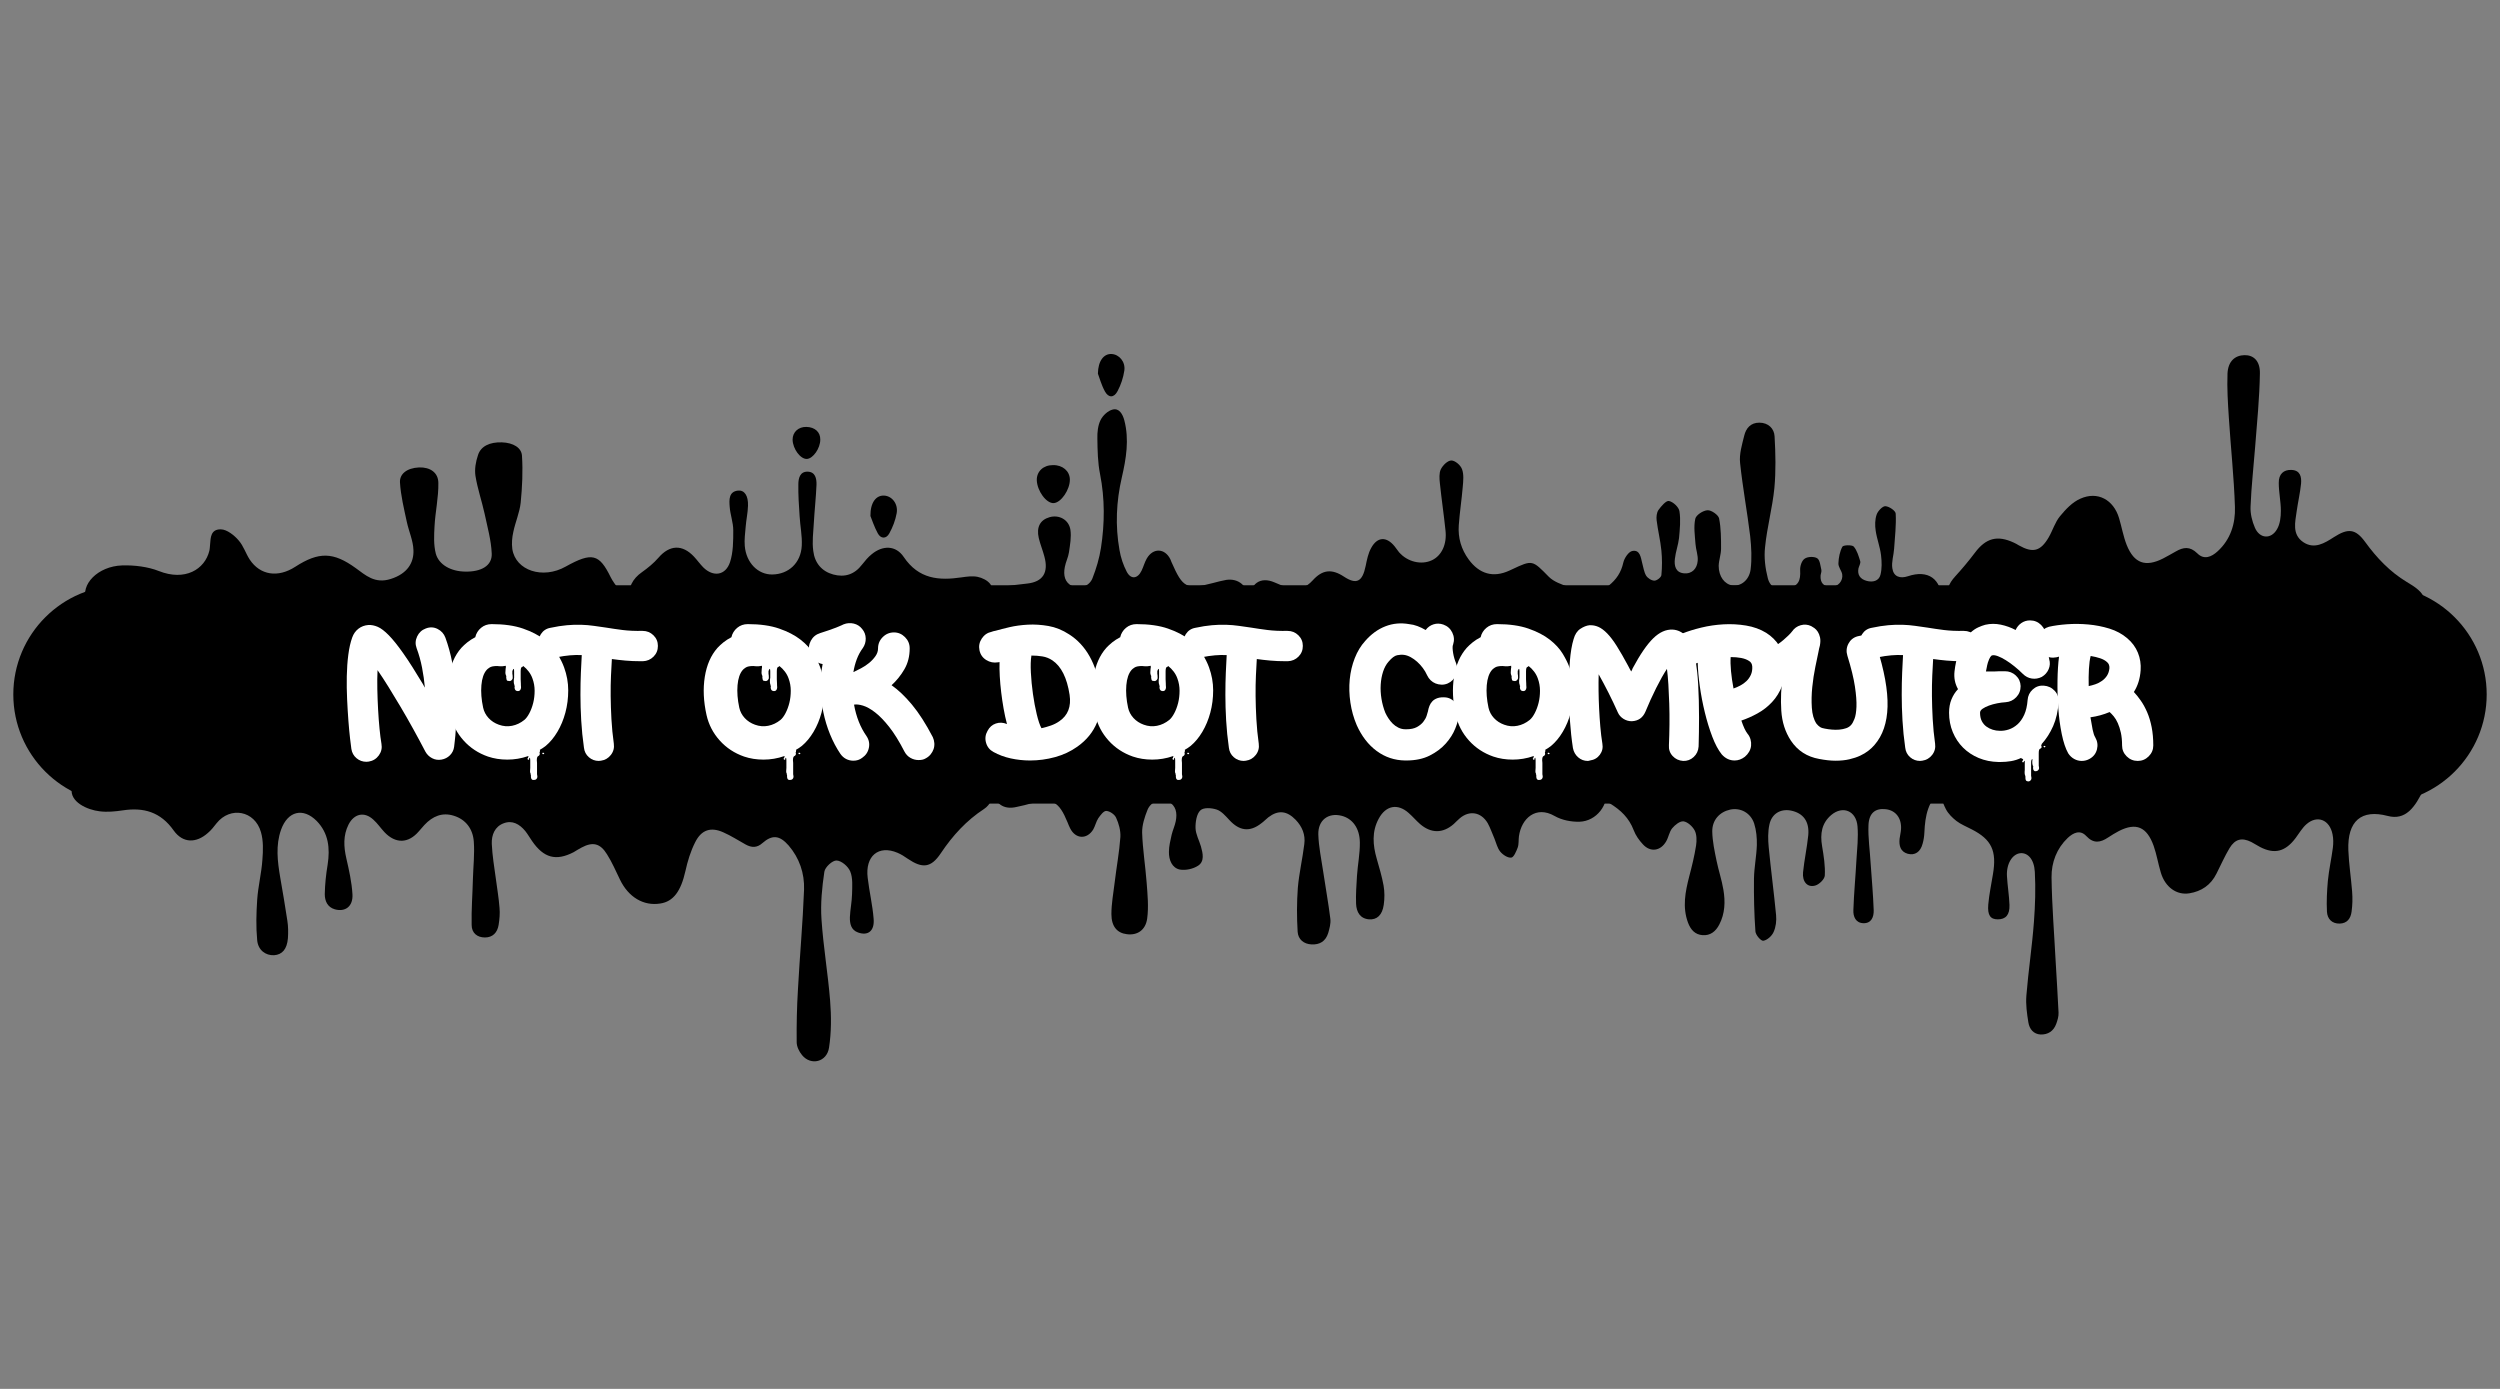 <?xml version="1.0" encoding="UTF-8" standalone="no"?><!DOCTYPE svg PUBLIC "-//W3C//DTD SVG 1.1//EN" "http://www.w3.org/Graphics/SVG/1.1/DTD/svg11.dtd"><svg width="100%" height="100%" viewBox="0 0 5400 3000" version="1.1" xmlns="http://www.w3.org/2000/svg" xmlns:xlink="http://www.w3.org/1999/xlink" xml:space="preserve" xmlns:serif="http://www.serif.com/" style="fill-rule:evenodd;clip-rule:evenodd;stroke-linecap:round;stroke-linejoin:round;stroke-miterlimit:1.5;"><rect x="0" y="0" width="5400" height="3000" fill="#808080" stroke="none"/><g><path d="M5337.91,1500c-0,-111.734 -90.714,-202.448 -202.448,-202.448l-4870.92,0c-111.734,0 -202.448,90.714 -202.448,202.448c0,111.734 90.714,202.448 202.448,202.448l4870.92,-0c111.734,-0 202.448,-90.714 202.448,-202.448Z" style="stroke:#000;stroke-width:66.67px;"/><g><g><path d="M2143.7,1702.45c2.329,20.416 -3.884,35.416 -18.251,45c-37.667,24.583 -67.567,57.083 -93.196,95.416c-21.357,32.084 -39.996,33.334 -71.449,12.084c-6.99,-5 -14.368,-9.584 -22.134,-12.917c-41.162,-17.5 -70.285,7.083 -64.461,54.167c3.495,29.583 10.485,58.75 12.815,88.333c2.33,26.25 -12.038,37.5 -33.783,29.583c-15.145,-5.416 -17.863,-19.166 -17.475,-33.333c0.777,-16.667 4.272,-32.917 4.66,-49.583c0.388,-16.25 1.942,-34.584 -3.883,-48.75c-4.66,-11.25 -19.027,-23.334 -29.512,-23.75c-8.931,-0.417 -24.852,14.166 -26.405,24.166c-5.048,33.75 -8.543,68.75 -6.213,102.917c3.883,58.75 13.979,117.083 18.639,175.833c2.718,33.334 2.718,68.334 -2.33,101.25c-4.66,31.25 -39.22,39.584 -58.247,16.25c-6.213,-7.5 -11.65,-18.333 -11.65,-27.916c-0.388,-37.917 0.389,-75.834 2.719,-113.75c3.883,-72.084 10.484,-143.75 13.202,-215.834c1.165,-35.416 -10.096,-68.333 -33.395,-95.416c-19.415,-22.084 -35.336,-23.75 -56.694,-5c-11.649,10.416 -23.299,10 -36.113,2.916c-15.921,-8.75 -31.842,-19.166 -48.151,-26.25c-26.794,-12.083 -47.374,-5.833 -60.965,21.667c-9.708,19.167 -16.309,40.833 -20.969,62.083c-9.708,43.334 -26.017,65.834 -54.364,70c-36.113,5.834 -68.732,-13.75 -86.983,-51.666c-8.931,-18.334 -17.085,-37.5 -27.958,-54.584c-14.756,-24.166 -31.065,-27.5 -55.141,-14.583c-5.825,2.917 -11.261,6.667 -17.086,10c-38.054,19.583 -64.46,12.5 -89.7,-24.167c-5.048,-7.083 -9.32,-15 -14.756,-21.666c-12.426,-15 -27.959,-23.75 -46.598,-16.667c-19.027,7.083 -26.405,25 -25.629,44.583c1.165,25.417 5.437,50.834 8.932,76.25c2.718,20.417 6.213,41.25 7.766,61.667c1.165,12.083 -0,25 -1.942,37.083c-2.718,16.667 -12.814,27.084 -29.512,27.084c-16.697,-0 -28.735,-9.584 -28.735,-27.084c-0.776,-32.916 1.942,-66.25 2.718,-99.166c0.777,-27.084 3.884,-54.167 1.942,-80.834c-1.942,-27.5 -17.474,-47.916 -43.103,-55.833c-24.852,-7.917 -45.821,0.833 -63.683,20c-4.272,4.583 -7.767,9.167 -12.038,13.75c-22.522,26.25 -50.093,27.083 -74.168,1.667c-8.155,-8.75 -15.144,-19.167 -24.076,-27.084c-19.415,-17.916 -41.549,-12.916 -53.587,10.834c-11.65,23.333 -10.485,47.5 -4.66,72.916c5.825,25.417 11.65,51.25 13.203,77.5c1.553,26.25 -15.533,38.75 -38.055,32.5c-15.921,-4.583 -21.746,-17.916 -21.746,-32.916c0.389,-21.25 2.719,-42.917 6.213,-63.75c5.437,-35.417 1.942,-67.917 -23.687,-94.167c-29.512,-29.583 -62.518,-21.25 -76.886,18.75c-12.038,33.75 -7.766,68.333 -1.942,102.917c5.437,31.25 10.873,62.916 15.533,94.166c1.942,12.084 1.942,25 1.165,37.5c-1.942,23.75 -12.426,35.417 -29.9,36.667c-18.251,0.833 -34.56,-10.833 -36.502,-32.5c-2.718,-28.75 -1.941,-57.917 0,-87.083c1.942,-29.167 9.32,-57.5 11.261,-86.667c1.554,-19.583 2.33,-40.833 -3.106,-59.583c-13.203,-46.667 -66.402,-56.25 -95.914,-19.167c-5.824,7.5 -11.649,15 -18.639,20.833c-25.24,22.5 -53.976,22.5 -73.78,-5c-28.735,-40.833 -65.625,-50.416 -109.892,-43.75c-16.698,2.5 -33.784,4.167 -50.093,2.084c-26.017,-2.917 -65.337,-20 -60.289,-49.584c651.592,-0.416 1334.35,-0.416 1988.66,-0.416Z" style="fill-rule:nonzero;"/><path d="M1357.47,1297.55l-1170.95,0c-13.724,-34.583 24.704,-74.583 77.405,-76.25c26.35,-0.833 55.994,2.917 79.051,12.084c56.544,22.5 99.363,-3.334 109.245,-43.75c1.097,-4.584 1.097,-9.584 1.646,-14.584c1.098,-13.333 1.098,-32.083 23.057,-31.666c13.175,-0 29.644,13.333 38.428,23.75c10.979,12.5 15.371,28.333 24.154,41.666c22.508,33.75 60.936,39.584 98.265,15.417c51.054,-32.917 82.345,-32.083 130.655,2.917c20.86,15 41.172,34.583 75.757,23.333c35.683,-11.25 49.956,-35 48.858,-62.083c-0.549,-20.417 -9.881,-40.417 -14.273,-60.834c-6.039,-28.333 -13.175,-57.083 -14.822,-85.416c-1.098,-17.917 14.273,-31.25 41.172,-32.5c23.606,-0.834 41.722,10.833 41.722,33.75c0.549,30.833 -6.588,62.083 -8.235,92.916c-1.098,20 -2.196,40.417 2.745,59.584c6.588,24.166 32.938,38.333 63.131,38.75c34.585,0.833 58.74,-12.5 57.642,-38.75c-1.098,-28.75 -9.333,-57.5 -15.371,-86.25c-6.039,-27.5 -15.371,-54.167 -19.763,-81.667c-2.196,-14.583 0.549,-30.417 5.49,-45c6.038,-19.167 25.252,-28.333 51.603,-27.5c24.703,0.833 42.27,11.667 43.368,28.75c2.196,33.75 0.549,67.5 -2.745,101.25c-2.196,21.25 -11.528,42.083 -15.92,63.333c-2.745,12.084 -3.843,25 -2.196,37.084c7.137,46.666 65.876,65.833 115.283,37.916c57.093,-31.666 72.464,-27.5 97.167,22.917c8.784,17.5 24.704,33.333 38.428,50.833Z" style="fill-rule:nonzero;"/><g><path d="M1357.47,1297.55c-1.165,-28.75 8.931,-47.5 29.124,-61.666c12.814,-9.167 25.24,-19.167 35.725,-31.25c24.075,-27.917 51.645,-29.167 76.886,-2.084c6.99,7.5 12.814,15.834 19.804,22.917c21.357,21.25 48.151,17.917 57.859,-11.25c6.989,-21.25 6.989,-45.833 6.989,-68.75c0,-17.083 -6.601,-33.75 -7.766,-51.25c-1.165,-15 -1.941,-32.5 18.251,-34.583c13.591,-1.25 22.134,10.833 21.357,32.916c-0.388,15 -3.883,30 -5.048,45.417c-1.165,13.75 -3.106,27.917 -1.942,41.25c3.107,36.667 28.736,62.083 59.413,61.667c34.948,-0.417 61.742,-24.584 63.683,-62.084c1.165,-21.25 -3.495,-42.5 -4.66,-64.166c-1.553,-22.917 -3.106,-45.834 -2.718,-68.334c0,-13.333 3.495,-27.916 20.192,-27.5c16.31,0.417 19.416,14.584 19.028,28.334c-1.165,27.5 -4.272,55.416 -5.825,82.916c-1.165,20 -3.883,40.417 -1.165,60c3.107,26.25 18.639,44.167 43.103,50.834c24.464,6.666 45.821,0.416 62.519,-21.667c6.213,-7.917 12.814,-15.833 20.58,-22.083c23.688,-19.584 52.034,-19.584 69.12,5.833c32.619,48.333 76.498,51.25 124.649,44.167c11.65,-1.667 23.687,-3.334 34.56,-1.25c10.096,2.083 21.746,7.5 27.959,15.833c5.436,7.5 5.436,20.417 4.66,30.833c-0,2.084 -13.591,4.584 -20.581,4.584c-247.745,0.416 -495.877,-0 -743.622,-0c-7.378,0.416 -13.979,0.416 -22.134,0.416Z" style="fill-rule:nonzero;"/><path d="M1880.14,1114.64c-0.388,-29.584 12.426,-45 29.512,-44.167c17.086,0.833 30.677,17.917 27.182,37.917c-2.718,15.416 -8.543,30.416 -15.921,43.75c-6.601,12.083 -18.251,12.083 -24.852,-0c-7.766,-14.167 -12.814,-30 -15.921,-37.5Z" style="fill-rule:nonzero;"/><path d="M1712,949.636c0,-16.25 12.426,-27.917 29.9,-27.5c18.251,0.416 30.289,11.25 29.9,27.5c0,18.75 -15.532,40.833 -28.735,41.666c-13.979,0.834 -30.677,-21.666 -31.065,-41.666Z" style="fill-rule:nonzero;"/></g></g><g><path d="M5235.72,1703.28c-19.266,41.619 -40.192,69.167 -78.247,59.167c-57.082,-15 -87.371,10.833 -85.041,74.166c1.165,29.584 5.825,59.167 8.155,89.167c1.165,14.583 0.777,29.167 -1.165,43.333c-1.942,15 -9.708,25.417 -25.629,25.834c-16.697,0.416 -26.793,-10 -27.57,-25.834c-1.165,-22.083 -0,-44.166 1.941,-66.25c2.33,-24.166 7.767,-47.916 10.873,-72.083c1.165,-9.583 1.165,-19.583 -0.776,-28.75c-6.213,-31.25 -32.619,-42.083 -55.918,-22.083c-9.319,7.916 -15.92,19.583 -23.687,30c-22.134,29.583 -45.433,35.833 -76.886,19.583c-6.601,-3.333 -12.426,-7.5 -19.027,-10.833c-20.193,-10 -34.949,-6.667 -46.986,13.333c-10.485,17.5 -18.639,36.25 -27.959,54.583c-12.426,25.417 -33.007,38.75 -58.635,42.917c-27.571,4.583 -52.423,-13.333 -61.742,-44.583c-5.825,-19.167 -8.932,-39.167 -15.533,-57.917c-14.756,-41.25 -38.055,-50.833 -74.945,-32.083c-8.154,4.166 -15.921,9.166 -23.687,14.166c-16.309,10.834 -31.065,13.75 -46.986,-3.333c-13.203,-14.167 -27.958,-7.083 -39.996,4.167c-23.687,22.5 -35.337,52.916 -34.949,85c0.777,60.833 5.825,121.666 8.932,182.5c1.941,36.666 4.659,73.333 6.213,110c0.388,7.916 -2.33,16.666 -5.048,24.166c-5.825,15.834 -17.863,23.334 -33.784,22.917c-15.144,-0.833 -24.075,-11.667 -26.405,-26.25c-3.107,-19.167 -5.825,-38.75 -4.272,-57.917c4.272,-53.333 12.427,-106.25 16.31,-159.166c2.718,-35.834 3.883,-72.084 1.941,-107.917c-1.553,-27.917 -15.532,-41.667 -31.065,-40.417c-17.474,1.667 -30.677,22.917 -29.123,49.584c1.164,20.833 4.659,41.25 5.436,62.083c0.777,21.667 -8.155,31.25 -25.24,31.25c-15.921,-0 -22.523,-8.75 -20.581,-32.083c1.941,-22.084 6.601,-43.75 10.096,-65.417c8.543,-50.417 -2.718,-75 -46.209,-97.083c-10.873,-5.834 -22.911,-10.417 -32.619,-17.917c-8.543,-6.667 -17.474,-15.417 -22.522,-25c-17.086,-32.917 -9.708,-45.833 24.075,-45.833l966.515,-0c8.154,0.833 35.144,0.833 41.745,0.833Z" style="fill-rule:nonzero;"/><path d="M5236.07,1297.55l-1027.29,0c-6.998,-21.25 0.824,-37.5 14.408,-52.5c14.819,-16.25 29.226,-33.333 42.399,-50.833c23.875,-32.083 48.573,-38.75 84.386,-22.083c3.705,1.666 7.41,3.75 10.703,5.833c30.461,17.083 46.927,12.917 64.627,-17.5c8.645,-15 13.584,-32.5 24.287,-45.417c12.349,-15 26.757,-30.416 44.046,-37.916c37.047,-16.667 71.625,2.083 83.563,42.083c5.763,19.167 9.056,39.167 16.465,57.917c16.054,40 40.753,48.333 78.624,29.166c9.056,-4.583 18.112,-10 27.168,-15c16.465,-9.583 30.873,-11.666 46.515,3.75c14.819,15 30.873,7.917 44.046,-4.166c27.991,-25.417 38.694,-60 37.459,-95.834c-2.058,-64.166 -9.056,-128.333 -13.172,-192.916c-2.059,-31.667 -4.117,-63.75 -2.882,-95.417c1.235,-26.25 16.054,-39.167 36.636,-39.583c19.347,-0.417 33.755,12.083 33.343,39.166c-0.823,53.334 -6.175,106.25 -10.291,159.167c-3.293,42.917 -8.233,85.417 -9.879,128.333c-0.824,15.417 3.293,32.084 9.467,46.25c10.291,23.75 34.99,25.417 47.751,2.917c6.586,-11.25 8.232,-26.25 8.232,-39.583c0,-20 -4.528,-40 -4.528,-60c-0.411,-19.584 10.703,-29.167 27.58,-28.334c18.936,0.834 21.817,15 20.582,29.584c-2.058,20 -6.586,39.583 -9.467,59.583c-3.294,23.75 -10.291,50 13.995,66.667c23.876,16.25 46.104,2.5 66.686,-10.834c30.05,-19.166 46.104,-18.333 67.098,10.417c25.11,34.583 53.513,64.583 90.149,86.667c14.407,8.75 38.524,22.5 37.289,40.416Z" style="fill-rule:nonzero;"/></g><g><path d="M2140.83,1702.45l1328.81,-0c6.213,35.416 -20.969,71.25 -57.859,72.5c-17.862,0.416 -38.055,-3.334 -53.976,-12.5c-39.996,-22.917 -71.449,5 -76.886,43.75c-1.165,8.333 0,17.083 -2.718,24.583c-3.107,8.333 -8.543,21.25 -13.979,21.667c-7.378,0.833 -17.863,-5.834 -23.688,-12.917c-6.213,-7.5 -8.542,-18.333 -12.426,-27.917c-5.048,-11.25 -8.931,-23.333 -14.756,-33.75c-14.367,-24.166 -39.608,-27.916 -60.188,-10.416c-4.66,3.75 -8.543,8.333 -13.203,12.5c-23.299,20.416 -48.928,20.416 -72.615,-0c-8.543,-7.5 -15.921,-16.25 -24.464,-23.75c-23.687,-21.25 -49.315,-16.667 -64.848,12.083c-15.144,27.917 -12.814,57.083 -4.271,86.667c5.436,19.166 11.261,38.333 14.755,57.916c2.33,13.334 2.33,27.917 0.389,41.25c-3.107,22.5 -14.756,32.917 -31.842,31.667c-19.416,-1.667 -27.182,-15.833 -27.959,-33.75c-0.776,-20 0.777,-40 1.942,-60c1.553,-24.167 6.601,-48.333 6.213,-72.5c-0.388,-31.25 -16.309,-51.667 -39.608,-57.5c-28.347,-7.083 -50.869,9.167 -50.093,40.417c0.777,26.666 6.602,53.333 10.485,80c5.048,34.166 11.261,67.916 15.532,102.5c1.165,10 -1.941,20.833 -4.659,30.416c-5.825,18.334 -18.639,25.417 -36.114,24.584c-16.697,-0.834 -28.735,-10.834 -29.9,-27.084c-1.941,-31.666 -1.941,-63.333 0.389,-95c2.718,-31.666 10.096,-62.916 13.979,-94.583c2.718,-20.417 -4.66,-37.917 -18.639,-52.5c-19.028,-19.583 -37.667,-21.667 -59.024,-5.417c-5.436,4.167 -9.708,9.167 -15.144,12.917c-24.852,19.583 -47.375,16.667 -69.12,-7.083c-8.155,-8.75 -17.086,-19.167 -27.182,-22.5c-11.261,-3.75 -28.347,-5 -35.337,1.666c-8.154,7.5 -10.873,25.417 -10.484,38.334c0.388,13.333 7.766,26.25 11.649,39.583c4.272,15 8.155,32.5 -6.213,41.667c-10.873,7.083 -26.794,10.416 -39.22,8.333c-16.697,-3.333 -24.075,-20.417 -23.687,-38.333c0,-12.084 3.107,-24.584 5.825,-36.667c2.33,-10 6.99,-19.583 8.931,-29.583c3.495,-17.5 0.777,-33.75 -16.309,-42.5c-15.533,-7.917 -37.278,-0 -44.656,17.916c-6.213,15.417 -12.038,33.334 -11.65,49.584c1.165,35.833 6.99,71.666 9.708,107.5c1.942,25.833 4.66,52.5 1.165,77.916c-3.495,25.417 -21.745,36.667 -43.879,33.75c-20.969,-2.5 -33.395,-16.666 -33.395,-43.333c-0,-22.5 4.271,-45.417 6.989,-67.917c3.884,-32.916 10.097,-65.833 12.426,-98.75c0.777,-13.75 -3.494,-29.166 -9.319,-41.666c-3.107,-7.084 -13.591,-14.167 -20.969,-14.584c-5.825,-0.416 -12.814,9.167 -17.474,15.834c-4.66,7.083 -6.602,16.666 -10.873,24.166c-13.591,22.084 -38.055,20.834 -49.704,-2.083c-2.33,-4.167 -3.883,-8.75 -5.825,-13.333c-18.639,-45.417 -33.007,-52.917 -77.275,-41.25c-10.484,2.916 -21.357,5.833 -32.23,7.916c-29.123,7.084 -47.762,-6.666 -55.529,-40.416Z" style="fill-rule:nonzero;"/><path d="M3443.35,1297.55l-745.564,0c1.942,-37.083 24.464,-52.916 55.141,-39.583c10.096,4.583 20.581,8.75 31.065,11.667c19.804,5.416 36.502,0.416 51.258,-15.834c21.357,-23.75 41.549,-25.416 67.566,-8.333c27.182,17.917 39.997,11.25 46.986,-22.917c2.718,-13.333 5.437,-27.5 12.038,-39.166c13.203,-24.167 33.007,-25 50.481,-3.334c3.495,4.167 6.213,8.75 9.708,12.917c18.25,20.833 48.151,27.917 71.061,17.083c20.969,-10 32.619,-34.583 29.124,-64.583c-3.495,-33.75 -8.543,-67.5 -12.038,-101.25c-1.165,-10 -1.942,-22.5 1.942,-30.417c4.271,-8.75 14.756,-19.166 22.91,-19.166c7.766,-0 19.804,10 22.911,18.75c4.271,11.25 2.718,25.833 1.553,38.75c-2.33,27.5 -6.601,55 -8.543,82.5c-1.942,27.083 5.436,52.083 21.357,73.75c23.299,31.666 53.199,40 87.759,24.166c1.942,-0.833 3.495,-1.666 5.437,-2.5c45.044,-21.25 44.268,-20.416 79.992,15.834c10.873,10.833 27.182,16.25 41.938,21.666c10.873,3.75 23.299,1.667 34.172,5.834c8.931,3.333 16.698,12.083 24.852,17.916c-1.165,2.5 -2.33,4.167 -3.106,6.25Z" style="fill-rule:nonzero;"/><g><path d="M2140.83,1297.55c0,-17.916 10.485,-26.666 24.464,-29.583c17.863,-3.75 35.725,-5.417 53.588,-7.5c33.783,-3.75 46.597,-23.75 36.889,-58.75c-3.494,-13.333 -8.931,-26.25 -12.037,-39.583c-5.437,-23.75 3.106,-39.167 23.299,-45c20.192,-5.834 41.549,5 45.044,27.083c2.33,15.833 -0.777,32.5 -3.106,48.75c-1.554,10.833 -6.99,20.833 -8.932,31.667c-3.495,17.916 -0.388,33.75 16.698,41.666c15.144,7.084 36.501,0 43.103,-17.5c8.154,-20.833 14.756,-42.916 18.25,-65.416c8.155,-52.917 8.543,-106.25 -1.941,-159.167c-5.048,-25 -5.436,-50.833 -5.825,-76.667c-0.388,-13.75 1.165,-28.75 6.99,-40.416c5.048,-10 15.921,-20 26.017,-22.5c13.979,-3.75 21.746,10 25.24,23.333c10.873,41.667 3.883,82.917 -5.436,123.333c-12.038,52.084 -14.368,104.167 -5.048,156.667c2.718,16.25 8.154,32.5 15.532,46.667c8.932,17.5 23.688,15.833 32.231,-2.084c4.271,-8.75 6.601,-18.333 11.261,-26.25c13.591,-23.333 38.831,-22.5 50.869,1.667c0.776,1.667 1.553,3.75 2.33,5.833c24.852,56.667 32.618,60.417 90.089,45.417c9.319,-2.5 19.027,-5 28.347,-6.667c26.405,-3.75 45.821,12.084 51.257,44.584c-185.614,0.416 -371.228,0.416 -559.173,0.416Z" style="fill-rule:nonzero;"/><path d="M2274.41,1004.64c20.969,-0.417 36.113,12.916 36.501,30.833c0.388,22.083 -19.027,50.417 -34.948,51.25c-15.921,0.833 -35.725,-26.25 -36.502,-49.583c-0.388,-18.75 13.98,-32.5 34.949,-32.5Z" style="fill-rule:nonzero;"/><path d="M2371.49,807.136c0.388,-28.334 13.203,-43.334 29.512,-42.5c16.309,0.833 30.289,16.666 27.57,35.833c-2.33,15.417 -7.378,30.833 -14.756,44.583c-7.766,14.584 -19.415,14.584 -27.182,0.417c-7.766,-14.167 -12.037,-30.417 -15.144,-38.333Z" style="fill-rule:nonzero;"/></g></g><g><path d="M3451.12,1702.45l742.845,-0c0.388,1.666 0.777,3.75 0.388,4.166c-29.9,22.084 -36.113,55.417 -37.666,91.25c-0.388,8.334 -1.553,16.667 -3.883,24.584c-4.66,17.916 -16.698,25.833 -32.23,21.666c-15.533,-4.583 -19.028,-17.083 -17.474,-32.5c0.776,-6.666 2.718,-13.75 3.106,-20.416c1.553,-23.75 -11.261,-40.834 -33.007,-43.334c-22.134,-2.5 -36.113,7.917 -37.278,34.167c-1.165,27.5 3.107,55 4.66,82.917c2.33,33.75 5.436,67.5 6.601,101.25c0.389,14.583 -5.048,28.333 -22.134,27.916c-16.697,-0.416 -22.522,-14.166 -21.745,-28.75c1.165,-35.833 4.66,-71.666 6.601,-107.916c1.553,-24.167 4.272,-48.75 2.33,-72.5c-2.718,-33.75 -31.842,-45.417 -56.694,-24.584c-20.58,17.5 -24.464,40.417 -19.804,67.5c3.495,20.834 6.99,42.5 5.825,63.334c-0.388,7.916 -12.426,19.583 -20.969,21.666c-16.698,4.584 -27.959,-8.333 -26.017,-28.75c2.718,-26.666 8.543,-53.333 11.261,-80c2.718,-30 -10.873,-47.916 -37.667,-53.333c-22.133,-4.167 -41.161,6.667 -46.209,30c-3.495,15.833 -3.106,32.917 -1.553,49.167c4.66,48.75 11.261,97.5 15.921,146.666c1.165,12.084 -0.389,25.834 -5.437,36.667c-3.883,8.75 -13.979,17.5 -22.134,18.75c-5.048,0.833 -16.697,-12.5 -17.085,-20.417c-2.719,-37.916 -3.495,-75.833 -3.107,-113.75c0.388,-24.166 5.436,-48.333 6.213,-72.5c0.388,-15.416 -1.165,-32.083 -5.825,-46.666c-7.766,-23.334 -29.9,-34.584 -51.645,-30c-22.911,5 -39.22,22.5 -38.832,47.5c0.388,21.25 5.048,42.5 9.32,63.333c4.271,20.833 11.261,41.25 14.756,62.5c4.271,25.417 3.494,51.25 -8.932,75c-7.766,15 -19.415,24.167 -36.113,22.917c-16.309,-1.25 -25.629,-11.667 -31.453,-27.084c-12.426,-33.75 -5.825,-66.666 2.718,-100c5.825,-22.083 11.261,-44.166 14.756,-66.666c1.553,-10.417 1.553,-23.75 -3.107,-32.5c-4.659,-8.75 -15.144,-18.334 -24.075,-19.584c-7.766,-0.833 -18.251,7.5 -24.464,15c-6.213,7.5 -7.766,19.167 -12.814,27.917c-12.038,21.25 -34.172,24.583 -50.481,6.667c-8.155,-8.75 -15.533,-19.167 -19.804,-30.417c-10.096,-26.667 -28.347,-43.75 -50.869,-57.5c-11.65,-7.083 -20.969,-17.5 -31.454,-26.25c1.942,-2.5 3.495,-5 4.66,-7.083Z" style="fill-rule:nonzero;"/><path d="M3446.46,1297.14c11.99,-13.75 18.841,-24.584 28.261,-32.084c16.7,-13.333 26.976,-28.75 31.686,-50c2.141,-9.583 11.562,-23.75 19.697,-25c16.272,-2.916 17.984,13.75 20.982,25.834c2.569,9.166 3.853,19.583 8.564,27.5c3.425,5.416 11.561,10.833 17.984,10.833c5.138,0 14.558,-7.083 14.986,-12.083c1.713,-17.5 1.713,-35.417 0,-52.917c-2.141,-22.083 -7.707,-43.75 -10.276,-65.417c-0.857,-7.083 -0,-16.25 3.854,-22.083c5.994,-8.333 16.699,-20.833 22.694,-19.583c8.992,1.666 21.409,13.333 22.694,22.083c2.997,18.75 0.856,38.75 -0.856,57.917c-1.713,15 -7.28,29.583 -8.992,45c-1.713,14.583 1.284,29.583 19.697,31.25c17.984,1.666 28.26,-10.834 29.545,-26.667c1.284,-12.083 -3.854,-24.167 -4.71,-36.667c-1.285,-18.333 -4.282,-37.083 -0.428,-54.583c1.712,-7.917 16.699,-17.917 26.548,-18.333c8.135,-0.417 23.122,10 24.835,17.5c4.282,21.25 4.282,43.75 4.282,65.416c-0,12.5 -4.71,24.584 -5.139,37.084c0,23.333 12.846,40 29.974,42.5c17.556,2.083 35.54,-10.834 38.966,-34.167c2.997,-23.75 1.712,-48.333 -0.857,-72.083c-6.423,-52.917 -16.271,-105.417 -21.838,-158.334c-2.141,-19.166 4.282,-40 8.992,-59.166c3.854,-15.834 13.703,-27.917 32.543,-27.917c19.697,0 32.115,12.917 32.971,29.583c2.141,37.084 2.997,74.584 -0.428,111.667c-4.282,42.917 -15.843,84.583 -20.125,127.5c-2.569,22.083 0.428,45.833 5.994,67.5c5.567,21.25 23.551,27.917 43.676,22.083c22.266,-6.25 27.405,-16.25 26.12,-40c-0.428,-8.333 3.425,-20.416 9.848,-24.583c6.423,-4.583 20.554,-5 26.977,-0.833c5.994,3.75 6.851,16.25 8.992,25c0.856,3.75 -1.285,8.333 -1.713,12.5c-0.857,15.416 6.423,23.75 22.266,24.166c15.415,0.417 26.976,-12.916 24.407,-27.5c-1.713,-7.916 -8.564,-15.416 -8.136,-23.333c0.428,-12.083 2.998,-25.417 8.564,-35.833c2.141,-3.75 20.553,-4.167 24.407,-0.417c7.279,8.333 10.705,20.833 14.131,31.667c1.284,4.583 -2.57,10.416 -3.854,15.833c-2.569,13.75 3.854,22.917 17.556,26.667c13.274,3.75 26.548,0.416 29.973,-12.917c3.426,-13.333 2.998,-28.333 1.285,-42.5c-2.141,-17.917 -8.992,-35 -11.561,-52.917c-1.713,-11.25 -1.713,-24.166 2.141,-35c2.569,-7.5 12.845,-18.333 18.84,-17.916c8.136,0.416 22.266,10 22.266,16.25c1.285,25 -1.713,50.416 -3.425,75.416c-0.857,14.167 -5.995,28.75 -3.854,42.5c2.569,17.917 16.271,22.917 33.827,17.084c43.248,-14.584 72.365,5.416 73.221,52.916c-247.067,-0.416 -493.707,-0.416 -748.054,-0.416Z" style="fill-rule:nonzero;"/></g></g><g><path d="M919.646,1357.54c8.797,-3.456 17.279,-3.142 25.448,0.942c8.168,4.084 13.823,10.368 16.965,18.85c6.284,17.28 11.153,34.952 14.609,53.017c3.456,18.065 5.891,35.659 7.305,52.781c1.413,17.123 2.042,33.381 1.885,48.776c-0.157,15.394 -0.55,28.904 -1.178,40.528c-0.629,11.625 -1.414,21.05 -2.357,28.276c-0.942,7.226 -1.413,11.31 -1.413,12.253c-0.943,7.226 -3.928,13.352 -8.954,18.379c-5.027,5.027 -11.154,8.168 -18.38,9.425c-7.226,1.257 -13.98,0.236 -20.264,-3.063c-6.283,-3.299 -11.153,-8.09 -14.609,-14.374c-8.168,-15.708 -16.808,-31.81 -25.919,-48.304c-9.111,-16.494 -18.222,-32.438 -27.333,-47.833c-9.111,-15.394 -17.908,-29.925 -26.391,-43.591c-8.483,-13.667 -16.337,-25.684 -23.563,-36.052c-0.628,12.567 -0.785,26.234 -0.471,41c0.314,14.766 0.864,29.375 1.649,43.827c0.786,14.452 1.807,28.197 3.063,41.235c1.257,13.039 2.671,24.113 4.242,33.224c1.571,9.111 -0.314,17.358 -5.655,24.741c-5.341,7.384 -12.567,11.861 -21.678,13.431c-0.943,0 -1.885,0.079 -2.828,0.236c-0.942,0.157 -1.728,0.236 -2.356,0.236c-8.169,-0 -15.316,-2.592 -21.442,-7.776c-6.127,-5.184 -9.818,-11.86 -11.075,-20.029c-0.628,-4.398 -1.571,-11.938 -2.828,-22.62c-1.256,-10.682 -2.435,-23.249 -3.534,-37.701c-1.1,-14.452 -2.042,-30.082 -2.828,-46.89c-0.785,-16.809 -1.021,-33.381 -0.707,-49.718c0.315,-16.337 1.414,-31.81 3.299,-46.42c1.885,-14.609 4.713,-27.097 8.483,-37.465c2.828,-7.854 7.304,-14.138 13.431,-18.85c6.126,-4.713 13.274,-7.383 21.442,-8.012c6.598,-0.314 13.353,1.021 20.264,4.006c6.912,2.985 14.845,9.033 23.799,18.144c8.954,9.111 19.4,22.149 31.339,39.114c11.938,16.966 26.076,39.115 42.413,66.448c0.629,1.571 1.336,2.906 2.121,4.006c0.785,1.099 1.492,2.277 2.121,3.534c-1.257,-14.138 -3.299,-28.511 -6.127,-43.12c-2.827,-14.609 -6.754,-28.669 -11.781,-42.178c-3.142,-8.483 -2.749,-16.887 1.178,-25.212c3.927,-8.326 10.132,-14.06 18.615,-17.201Z" style="fill:#fff;fill-rule:nonzero;"/><path d="M1171.77,1626.16c1.257,-0.628 2.356,-0.471 3.299,0.471c0.942,0.943 0.942,1.414 -0,1.414c-0,0.628 -0.314,0.943 -0.943,0.943l-1.885,-0l0,-0.472c-0.314,0 -0.628,-0.157 -0.942,-0.471l-0,-0.471c-0,-0.629 0.157,-1.1 0.471,-1.414Zm46.655,-184.734c5.969,16.337 8.954,32.91 8.954,49.718c-0,16.808 -2.042,32.831 -6.127,48.068c-4.084,15.238 -9.818,29.061 -17.201,41.471c-7.383,12.41 -15.787,22.542 -25.212,30.397c-4.399,3.456 -8.64,6.283 -12.724,8.482c0.628,0.943 0.628,1.728 -0,2.357l-0,2.356l-0.471,-0c-0.315,0.942 -0.315,1.571 -0,1.885c0.628,1.885 0.471,3.456 -0.472,4.713c-0.314,0.628 -0.628,1.021 -0.942,1.178c-0.314,0.157 -0.629,0.392 -0.943,0.707c-2.513,0.628 -3.77,3.77 -3.77,9.425c0.314,1.257 0.471,3.142 0.471,5.655l0,24.505c0.315,1.257 0.55,2.671 0.707,4.242c0.157,1.571 -0.078,2.984 -0.707,4.241c-1.256,2.514 -3.298,3.77 -6.126,3.77l-3.299,0c-1.571,-0.628 -2.592,-1.649 -3.063,-3.063c-0.471,-1.414 -0.707,-2.906 -0.707,-4.477l0,-3.299c0,-0.314 -0.157,-0.628 -0.471,-0.942c-0.628,-0.314 -0.628,-0.786 -0,-1.414c-0.943,-1.257 -1.414,-3.063 -1.414,-5.42c0,-2.356 0.157,-4.791 0.471,-7.304l0,-16.023c0,-3.142 -0.314,-5.184 -0.942,-6.126c-0.628,0.942 -1.1,1.413 -1.414,1.413l0,2.357c-0.628,0.628 -1.257,0.942 -1.885,0.942l-0.471,-0.471c-0.943,-0.314 -1.414,-1.1 -1.414,-2.356l0.471,-0.472c0,0 0.314,-0.157 0.943,-0.471l-0,-1.885l0.942,-0.942c0,-0.943 -0.314,-1.414 -0.942,-1.414c-7.226,2.513 -14.609,4.398 -22.149,5.655c-7.541,1.257 -15.081,1.885 -22.621,1.885c-15.08,0 -29.061,-2.199 -41.942,-6.598c-20.736,-7.226 -38.251,-18.771 -52.546,-34.637c-14.295,-15.866 -23.798,-34.167 -28.511,-54.902c-6.598,-29.532 -7.854,-57.101 -3.77,-82.706c4.084,-25.605 13.195,-46.419 27.333,-62.442c3.77,-4.085 8.09,-8.09 12.96,-12.017c4.869,-3.928 10.603,-7.619 17.201,-11.075c1.885,-8.169 6.048,-14.923 12.488,-20.264c6.441,-5.341 14.059,-8.012 22.856,-8.012c26.705,0 49.326,3.221 67.862,9.661c18.536,6.441 33.852,14.374 45.948,23.799c12.095,9.425 21.442,19.557 28.04,30.396c6.597,10.839 11.467,20.657 14.609,29.454Zm-111.689,0.471l0,0.471l0,-0.471Zm-29.218,123.47c9.425,3.456 18.929,4.242 28.511,2.357c9.582,-1.885 18.458,-6.127 26.626,-12.724c3.77,-3.142 7.383,-8.012 10.839,-14.609c3.456,-6.598 6.205,-13.981 8.247,-22.15c2.043,-8.168 3.064,-16.886 3.064,-26.155c-0,-9.268 -1.571,-18.143 -4.713,-26.626c-1.885,-5.341 -4.556,-10.289 -8.011,-14.845c-3.456,-4.555 -7.384,-8.561 -11.782,-12.017c-0.628,0.943 -1.414,1.571 -2.356,1.885c-2.199,0.315 -3.299,3.456 -3.299,9.426l-0,17.436c-0,3.142 0.157,6.441 0.471,9.897l0,2.356c0.629,3.77 0.471,6.755 -0.471,8.954c-0.943,2.828 -2.985,4.241 -6.126,4.241c-0.943,0 -1.885,-0.157 -2.828,-0.471c-1.571,-0.628 -2.67,-1.649 -3.299,-3.063c-0.628,-1.414 -0.942,-2.906 -0.942,-4.477l-0,-1.414c-0,-0.314 0.157,-0.628 0.471,-0.942l-0,-0.943l-0.943,-0.942l0,-1.414c-0.628,-1.257 -1.021,-2.985 -1.178,-5.184c-0.157,-2.199 -0.078,-4.556 0.236,-7.069c-0,-0.628 0.078,-1.178 0.235,-1.649c0.158,-0.472 0.236,-0.864 0.236,-1.179l0,-14.137c0,-2.828 -0.314,-4.556 -0.942,-5.184c-0.629,0.628 -1.257,1.099 -1.885,1.414l0.471,-0l-0,0.471c-0,0.628 -0.157,1.099 -0.471,1.414c-0.315,0.314 -0.629,0.471 -0.943,0.471l0,7.069c0,0.628 0.079,1.099 0.236,1.413c0.157,0.315 0.235,0.786 0.235,1.414c0,1.571 0.079,3.142 0.236,4.713c0.157,1.571 -0.079,2.827 -0.707,3.77c-1.571,2.828 -3.613,4.241 -6.126,4.241c-1.257,0 -2.357,-0.157 -3.299,-0.471c-1.571,0 -2.592,-0.864 -3.063,-2.592c-0.472,-1.728 -0.707,-3.377 -0.707,-4.948c-0.629,-0.628 -0.629,-0.943 -0,-0.943l-0,-2.356l-0.472,-0.471c-0.314,-0.314 -0.471,-0.786 -0.471,-1.414c-0.628,-1.257 -0.942,-2.985 -0.942,-5.184c-0,-2.199 0.157,-4.712 0.471,-7.54c-0,-1.257 0.157,-2.042 0.471,-2.356l0,-4.713c-4.712,0.943 -9.111,1.257 -13.195,0.943c-0.943,-0 -1.964,-0.079 -3.063,-0.236c-1.1,-0.157 -1.964,-0.236 -2.592,-0.236c-7.54,0 -12.96,1.1 -16.259,3.299c-3.298,2.199 -5.419,3.927 -6.362,5.184c-6.283,7.226 -10.053,18.222 -11.31,32.988c-1.257,14.766 0,30.946 3.77,48.54c1.885,8.483 5.812,15.944 11.782,22.385c5.969,6.44 13.352,11.232 22.149,14.373Z" style="fill:#fff;fill-rule:nonzero;"/><path d="M1388.08,1362.73c9.112,0 16.887,3.142 23.328,9.426c6.44,6.283 9.661,13.98 9.661,23.091c-0,9.111 -3.142,16.809 -9.426,23.092c-6.283,6.284 -13.98,9.582 -23.091,9.897l-3.77,-0c-12.567,-0 -23.956,-0.472 -34.167,-1.414c-10.21,-0.943 -19.871,-2.042 -28.982,-3.299c-0.629,10.054 -1.257,21.914 -1.885,35.58c-0.629,13.667 -0.864,28.433 -0.707,44.299c0.157,15.865 0.707,32.517 1.649,49.953c0.943,17.437 2.671,35.109 5.184,53.017c1.257,9.111 -0.864,17.201 -6.362,24.27c-5.498,7.069 -12.645,11.232 -21.442,12.488c-0.943,0 -1.807,0.079 -2.592,0.236c-0.786,0.157 -1.493,0.236 -2.121,0.236c-8.168,-0 -15.316,-2.671 -21.442,-8.012c-6.127,-5.341 -9.661,-12.253 -10.604,-20.735c-2.827,-19.793 -4.791,-39.351 -5.89,-58.672c-1.1,-19.322 -1.65,-37.701 -1.65,-55.138c0,-17.436 0.314,-33.459 0.943,-48.068c0.628,-14.609 1.256,-27.255 1.885,-37.937c-15.709,-0.942 -33.774,0.629 -54.195,4.713c-9.111,1.885 -17.358,0.393 -24.741,-4.477c-7.383,-4.87 -12.017,-11.703 -13.902,-20.5c-1.885,-9.111 -0.393,-17.437 4.477,-24.977c4.869,-7.54 11.702,-12.095 20.499,-13.666c13.196,-2.828 25.213,-4.713 36.052,-5.655c10.839,-0.943 21.049,-1.257 30.632,-0.943c9.582,0.314 18.772,1.1 27.568,2.356c8.797,1.257 17.594,2.514 26.391,3.771c11.31,1.885 23.17,3.613 35.58,5.183c12.41,1.571 26.783,2.2 43.12,1.885Z" style="fill:#fff;fill-rule:nonzero;"/><path d="M1725.03,1626.16c1.256,-0.628 2.356,-0.471 3.298,0.471c0.943,0.943 0.943,1.414 0,1.414c0,0.628 -0.314,0.943 -0.942,0.943l-1.885,-0l-0,-0.472c-0.314,0 -0.628,-0.157 -0.943,-0.471l0,-0.471c0,-0.629 0.157,-1.1 0.472,-1.414Zm46.654,-184.734c5.97,16.337 8.954,32.91 8.954,49.718c0,16.808 -2.042,32.831 -6.126,48.068c-4.084,15.238 -9.818,29.061 -17.201,41.471c-7.383,12.41 -15.787,22.542 -25.212,30.397c-4.399,3.456 -8.64,6.283 -12.724,8.482c0.628,0.943 0.628,1.728 -0,2.357l-0,2.356l-0.472,-0c-0.314,0.942 -0.314,1.571 0,1.885c0.629,1.885 0.472,3.456 -0.471,4.713c-0.314,0.628 -0.628,1.021 -0.943,1.178c-0.314,0.157 -0.628,0.392 -0.942,0.707c-2.513,0.628 -3.77,3.77 -3.77,9.425c0.314,1.257 0.471,3.142 0.471,5.655l0,24.505c0.314,1.257 0.55,2.671 0.707,4.242c0.157,1.571 -0.079,2.984 -0.707,4.241c-1.257,2.514 -3.299,3.77 -6.126,3.77l-3.299,0c-1.571,-0.628 -2.592,-1.649 -3.063,-3.063c-0.472,-1.414 -0.707,-2.906 -0.707,-4.477l-0,-3.299c-0,-0.314 -0.157,-0.628 -0.471,-0.942c-0.629,-0.314 -0.629,-0.786 -0,-1.414c-0.943,-1.257 -1.414,-3.063 -1.414,-5.42c-0,-2.356 0.157,-4.791 0.471,-7.304l0,-16.023c0,-3.142 -0.314,-5.184 -0.942,-6.126c-0.629,0.942 -1.1,1.413 -1.414,1.413l-0,2.357c-0.629,0.628 -1.257,0.942 -1.885,0.942l-0.472,-0.471c-0.942,-0.314 -1.413,-1.1 -1.413,-2.356l0.471,-0.472c-0,0 0.314,-0.157 0.942,-0.471l0,-1.885l0.943,-0.942c-0,-0.943 -0.314,-1.414 -0.943,-1.414c-7.226,2.513 -14.609,4.398 -22.149,5.655c-7.54,1.257 -15.08,1.885 -22.62,1.885c-15.081,0 -29.061,-2.199 -41.942,-6.598c-20.736,-7.226 -38.251,-18.771 -52.546,-34.637c-14.295,-15.866 -23.799,-34.167 -28.511,-54.902c-6.598,-29.532 -7.855,-57.101 -3.77,-82.706c4.084,-25.605 13.195,-46.419 27.333,-62.442c3.77,-4.085 8.09,-8.09 12.959,-12.017c4.87,-3.928 10.604,-7.619 17.201,-11.075c1.885,-8.169 6.048,-14.923 12.489,-20.264c6.44,-5.341 14.059,-8.012 22.856,-8.012c26.705,0 49.325,3.221 67.861,9.661c18.537,6.441 33.853,14.374 45.948,23.799c12.096,9.425 21.443,19.557 28.04,30.396c6.598,10.839 11.468,20.657 14.609,29.454Zm-111.688,0.471l-0,0.471l-0,-0.471Zm-29.218,123.47c9.425,3.456 18.929,4.242 28.511,2.357c9.582,-1.885 18.458,-6.127 26.626,-12.724c3.77,-3.142 7.383,-8.012 10.839,-14.609c3.456,-6.598 6.205,-13.981 8.247,-22.15c2.042,-8.168 3.063,-16.886 3.063,-26.155c0,-9.268 -1.571,-18.143 -4.712,-26.626c-1.885,-5.341 -4.556,-10.289 -8.012,-14.845c-3.456,-4.555 -7.383,-8.561 -11.781,-12.017c-0.629,0.943 -1.414,1.571 -2.357,1.885c-2.199,0.315 -3.298,3.456 -3.298,9.426l-0,17.436c-0,3.142 0.157,6.441 0.471,9.897l-0,2.356c0.628,3.77 0.471,6.755 -0.471,8.954c-0.943,2.828 -2.985,4.241 -6.127,4.241c-0.942,0 -1.885,-0.157 -2.827,-0.471c-1.571,-0.628 -2.671,-1.649 -3.299,-3.063c-0.629,-1.414 -0.943,-2.906 -0.943,-4.477l0,-1.414c0,-0.314 0.157,-0.628 0.472,-0.942l-0,-0.943l-0.943,-0.942l0,-1.414c-0.628,-1.257 -1.021,-2.985 -1.178,-5.184c-0.157,-2.199 -0.079,-4.556 0.236,-7.069c-0,-0.628 0.078,-1.178 0.235,-1.649c0.157,-0.472 0.236,-0.864 0.236,-1.179l-0,-14.137c-0,-2.828 -0.314,-4.556 -0.943,-5.184c-0.628,0.628 -1.256,1.099 -1.885,1.414l0.471,-0l0,0.471c0,0.628 -0.157,1.099 -0.471,1.414c-0.314,0.314 -0.628,0.471 -0.942,0.471l-0,7.069c-0,0.628 0.078,1.099 0.235,1.413c0.157,0.315 0.236,0.786 0.236,1.414c-0,1.571 0.079,3.142 0.236,4.713c0.157,1.571 -0.079,2.827 -0.707,3.77c-1.571,2.828 -3.613,4.241 -6.127,4.241c-1.256,0 -2.356,-0.157 -3.299,-0.471c-1.57,0 -2.591,-0.864 -3.063,-2.592c-0.471,-1.728 -0.707,-3.377 -0.707,-4.948c-0.628,-0.628 -0.628,-0.943 0,-0.943l0,-2.356l-0.471,-0.471c-0.314,-0.314 -0.471,-0.786 -0.471,-1.414c-0.628,-1.257 -0.943,-2.985 -0.943,-5.184c0,-2.199 0.157,-4.712 0.472,-7.54c-0,-1.257 0.157,-2.042 0.471,-2.356l-0,-4.713c-4.713,0.943 -9.111,1.257 -13.195,0.943c-0.943,-0 -1.964,-0.079 -3.064,-0.236c-1.099,-0.157 -1.963,-0.236 -2.592,-0.236c-7.54,0 -12.959,1.1 -16.258,3.299c-3.299,2.199 -5.419,3.927 -6.362,5.184c-6.283,7.226 -10.054,18.222 -11.31,32.988c-1.257,14.766 -0,30.946 3.77,48.54c1.885,8.483 5.812,15.944 11.781,22.385c5.97,6.44 13.353,11.232 22.15,14.373Z" style="fill:#fff;fill-rule:nonzero;"/><path d="M1925.79,1480.07c14.452,10.054 29.139,24.035 44.062,41.942c14.924,17.908 29.925,41.314 45.006,70.218c1.885,4.084 2.984,8.404 3.299,12.96c0.314,4.555 -0.236,8.875 -1.65,12.96c-1.414,4.084 -3.534,7.854 -6.362,11.31c-2.827,3.456 -6.283,6.283 -10.368,8.482c-2.513,1.571 -5.105,2.592 -7.775,3.064c-2.671,0.471 -5.263,0.707 -7.776,0.707c-6.284,-0 -12.174,-1.571 -17.672,-4.713c-5.498,-3.142 -9.818,-7.697 -12.96,-13.667c-11.31,-21.992 -22.306,-39.743 -32.988,-53.252c-10.682,-13.509 -20.814,-23.956 -30.397,-31.339c-9.582,-7.383 -18.3,-12.253 -26.155,-14.609c-7.854,-2.356 -14.294,-3.063 -19.321,-2.121c4.712,26.391 13.666,49.012 26.862,67.862c5.341,7.854 7.069,16.337 5.183,25.448c-1.885,9.111 -6.754,16.337 -14.609,21.678c-5.341,4.084 -11.624,6.126 -18.85,6.126c-5.655,0 -10.918,-1.256 -15.787,-3.77c-4.87,-2.513 -9.033,-6.283 -12.489,-11.31c-8.482,-12.567 -15.865,-26.548 -22.149,-41.942c-6.283,-15.395 -11.153,-31.496 -14.609,-48.304c-3.456,-16.809 -5.419,-34.01 -5.891,-51.603c-0.471,-17.594 1.021,-34.874 4.477,-51.839c-6.283,-0.943 -12.017,-3.534 -17.201,-7.776c-5.184,-4.241 -8.875,-9.818 -11.074,-16.73c-2.514,-9.111 -1.571,-17.75 2.827,-25.919c4.399,-8.168 11.153,-13.666 20.264,-16.494c5.97,-1.885 11.939,-3.849 17.908,-5.891c5.97,-2.042 11.389,-4.005 16.259,-5.89c4.869,-1.886 8.797,-3.535 11.781,-4.949c2.985,-1.413 4.477,-2.12 4.477,-2.12c7.226,-2.828 14.531,-3.378 21.914,-1.65c7.383,1.728 13.431,5.577 18.143,11.546c5.027,5.969 7.619,12.803 7.776,20.5c0.157,7.697 -1.963,14.688 -6.362,20.971c-5.341,7.226 -9.661,15.237 -12.959,24.034c-3.299,8.797 -5.734,18.065 -7.305,27.805c4.713,-2.2 10.211,-4.949 16.494,-8.247c6.284,-3.299 12.096,-7.148 17.437,-11.546c5.341,-4.399 9.896,-9.268 13.666,-14.609c3.77,-5.341 5.655,-10.996 5.655,-16.966c0,-9.425 3.378,-17.515 10.133,-24.27c6.754,-6.754 14.844,-10.132 24.269,-10.132c9.111,0 17.044,3.378 23.799,10.132c6.755,6.755 10.132,14.845 10.132,24.27c0,16.966 -3.77,31.967 -11.31,45.006c-7.54,13.038 -16.808,24.584 -27.804,34.637Z" style="fill:#fff;fill-rule:nonzero;"/><path d="M2309.39,1370.27c36.445,23.248 58.908,63.306 67.391,120.171c3.77,25.448 1.413,48.697 -7.069,69.747c-8.483,21.049 -22.778,38.643 -42.885,52.781c-14.138,10.053 -30.082,17.515 -47.833,22.385c-17.751,4.869 -35.737,7.304 -53.959,7.304c-14.138,0 -28.04,-1.492 -41.707,-4.477c-13.666,-2.985 -26.155,-7.619 -37.465,-13.902c-8.168,-4.399 -13.509,-11.075 -16.023,-20.029c-2.513,-8.954 -1.413,-17.515 3.299,-25.683c4.084,-7.855 10.054,-13.117 17.908,-15.788c7.854,-2.67 15.866,-2.277 24.034,1.179c-2.827,-10.682 -5.262,-21.835 -7.304,-33.46c-2.042,-11.624 -3.77,-23.327 -5.184,-35.109c-1.414,-11.781 -2.435,-23.249 -3.063,-34.402c-0.629,-11.153 -0.786,-21.442 -0.472,-30.867c-1.256,-0 -2.356,0.157 -3.298,0.471c-9.111,1.571 -17.594,-0.079 -25.448,-4.948c-7.855,-4.87 -12.724,-11.86 -14.61,-20.971c-1.885,-9.111 -0.235,-17.594 4.949,-25.448c5.184,-7.855 12.331,-12.724 21.442,-14.61c0.628,-0.314 1.807,-0.706 3.535,-1.178c1.727,-0.471 3.534,-0.864 5.419,-1.178c7.54,-2.199 17.358,-4.712 29.454,-7.54c12.095,-2.828 25.291,-4.634 39.586,-5.419c14.295,-0.786 29.139,0.157 44.534,2.827c15.394,2.671 30.317,8.718 44.769,18.144Zm-21.206,187.561c18.536,-12.567 25.919,-31.574 22.149,-57.022c-5.655,-36.759 -18.065,-61.578 -37.23,-74.459c-6.597,-4.399 -13.745,-7.226 -21.442,-8.483c-7.697,-1.257 -15.63,-1.885 -23.799,-1.885c-1.57,9.425 -1.963,21.678 -1.178,36.758c0.786,15.08 2.278,30.475 4.477,46.184c2.199,15.708 4.948,30.396 8.247,44.063c3.299,13.666 6.677,23.641 10.132,29.925c7.226,-1.571 14.138,-3.535 20.736,-5.891c6.598,-2.357 12.567,-5.42 17.908,-9.19Z" style="fill:#fff;fill-rule:nonzero;"/><path d="M2564.82,1626.16c1.256,-0.628 2.356,-0.471 3.298,0.471c0.943,0.943 0.943,1.414 0,1.414c0,0.628 -0.314,0.943 -0.942,0.943l-1.885,-0l-0,-0.472c-0.314,0 -0.628,-0.157 -0.943,-0.471l0,-0.471c0,-0.629 0.157,-1.1 0.472,-1.414Zm46.654,-184.734c5.97,16.337 8.954,32.91 8.954,49.718c0,16.808 -2.042,32.831 -6.126,48.068c-4.084,15.238 -9.818,29.061 -17.201,41.471c-7.383,12.41 -15.787,22.542 -25.212,30.397c-4.399,3.456 -8.64,6.283 -12.725,8.482c0.629,0.943 0.629,1.728 0,2.357l0,2.356l-0.471,-0c-0.314,0.942 -0.314,1.571 0,1.885c0.629,1.885 0.471,3.456 -0.471,4.713c-0.314,0.628 -0.628,1.021 -0.943,1.178c-0.314,0.157 -0.628,0.392 -0.942,0.707c-2.513,0.628 -3.77,3.77 -3.77,9.425c0.314,1.257 0.471,3.142 0.471,5.655l0,24.505c0.314,1.257 0.55,2.671 0.707,4.242c0.157,1.571 -0.079,2.984 -0.707,4.241c-1.257,2.514 -3.299,3.77 -6.126,3.77l-3.299,0c-1.571,-0.628 -2.592,-1.649 -3.063,-3.063c-0.472,-1.414 -0.707,-2.906 -0.707,-4.477l-0,-3.299c-0,-0.314 -0.157,-0.628 -0.471,-0.942c-0.629,-0.314 -0.629,-0.786 -0,-1.414c-0.943,-1.257 -1.414,-3.063 -1.414,-5.42c-0,-2.356 0.157,-4.791 0.471,-7.304l0,-16.023c0,-3.142 -0.314,-5.184 -0.943,-6.126c-0.628,0.942 -1.099,1.413 -1.413,1.413l-0,2.357c-0.629,0.628 -1.257,0.942 -1.885,0.942l-0.472,-0.471c-0.942,-0.314 -1.413,-1.1 -1.413,-2.356l0.471,-0.472c-0,0 0.314,-0.157 0.942,-0.471l0,-1.885l0.943,-0.942c-0,-0.943 -0.314,-1.414 -0.943,-1.414c-7.226,2.513 -14.609,4.398 -22.149,5.655c-7.54,1.257 -15.08,1.885 -22.62,1.885c-15.081,0 -29.061,-2.199 -41.942,-6.598c-20.736,-7.226 -38.251,-18.771 -52.546,-34.637c-14.295,-15.866 -23.799,-34.167 -28.511,-54.902c-6.598,-29.532 -7.855,-57.101 -3.77,-82.706c4.084,-25.605 13.195,-46.419 27.333,-62.442c3.77,-4.085 8.09,-8.09 12.959,-12.017c4.87,-3.928 10.604,-7.619 17.201,-11.075c1.885,-8.169 6.048,-14.923 12.489,-20.264c6.44,-5.341 14.059,-8.012 22.856,-8.012c26.705,0 49.325,3.221 67.861,9.661c18.537,6.441 33.853,14.374 45.948,23.799c12.096,9.425 21.443,19.557 28.04,30.396c6.598,10.839 11.468,20.657 14.609,29.454Zm-111.688,0.471l-0,0.471l-0,-0.471Zm-29.218,123.47c9.425,3.456 18.928,4.242 28.511,2.357c9.582,-1.885 18.457,-6.127 26.626,-12.724c3.77,-3.142 7.383,-8.012 10.839,-14.609c3.456,-6.598 6.205,-13.981 8.247,-22.15c2.042,-8.168 3.063,-16.886 3.063,-26.155c0,-9.268 -1.571,-18.143 -4.712,-26.626c-1.885,-5.341 -4.556,-10.289 -8.012,-14.845c-3.456,-4.555 -7.383,-8.561 -11.781,-12.017c-0.629,0.943 -1.414,1.571 -2.357,1.885c-2.199,0.315 -3.298,3.456 -3.298,9.426l-0,17.436c-0,3.142 0.157,6.441 0.471,9.897l-0,2.356c0.628,3.77 0.471,6.755 -0.471,8.954c-0.943,2.828 -2.985,4.241 -6.127,4.241c-0.942,0 -1.885,-0.157 -2.827,-0.471c-1.571,-0.628 -2.671,-1.649 -3.299,-3.063c-0.629,-1.414 -0.943,-2.906 -0.943,-4.477l0,-1.414c0,-0.314 0.157,-0.628 0.472,-0.942l-0,-0.943l-0.943,-0.942l0,-1.414c-0.628,-1.257 -1.021,-2.985 -1.178,-5.184c-0.157,-2.199 -0.079,-4.556 0.235,-7.069c0,-0.628 0.079,-1.178 0.236,-1.649c0.157,-0.472 0.236,-0.864 0.236,-1.179l-0,-14.137c-0,-2.828 -0.314,-4.556 -0.943,-5.184c-0.628,0.628 -1.256,1.099 -1.885,1.414l0.471,-0l0,0.471c0,0.628 -0.157,1.099 -0.471,1.414c-0.314,0.314 -0.628,0.471 -0.942,0.471l-0,7.069c-0,0.628 0.078,1.099 0.235,1.413c0.157,0.315 0.236,0.786 0.236,1.414c-0,1.571 0.078,3.142 0.236,4.713c0.157,1.571 -0.079,2.827 -0.707,3.77c-1.571,2.828 -3.613,4.241 -6.127,4.241c-1.256,0 -2.356,-0.157 -3.299,-0.471c-1.57,0 -2.591,-0.864 -3.063,-2.592c-0.471,-1.728 -0.707,-3.377 -0.707,-4.948c-0.628,-0.628 -0.628,-0.943 0,-0.943l0,-2.356l-0.471,-0.471c-0.314,-0.314 -0.471,-0.786 -0.471,-1.414c-0.628,-1.257 -0.943,-2.985 -0.943,-5.184c0,-2.199 0.157,-4.712 0.472,-7.54c-0,-1.257 0.157,-2.042 0.471,-2.356l-0,-4.713c-4.713,0.943 -9.111,1.257 -13.195,0.943c-0.943,-0 -1.964,-0.079 -3.064,-0.236c-1.099,-0.157 -1.963,-0.236 -2.592,-0.236c-7.54,0 -12.959,1.1 -16.258,3.299c-3.299,2.199 -5.42,3.927 -6.362,5.184c-6.284,7.226 -10.054,18.222 -11.31,32.988c-1.257,14.766 -0,30.946 3.77,48.54c1.885,8.483 5.812,15.944 11.781,22.385c5.97,6.44 13.353,11.232 22.15,14.373Z" style="fill:#fff;fill-rule:nonzero;"/><path d="M2781.12,1362.73c9.111,0 16.887,3.142 23.327,9.426c6.441,6.283 9.661,13.98 9.661,23.091c0,9.111 -3.141,16.809 -9.425,23.092c-6.283,6.284 -13.981,9.582 -23.092,9.897l-3.77,-0c-12.567,-0 -23.955,-0.472 -34.166,-1.414c-10.211,-0.943 -19.872,-2.042 -28.983,-3.299c-0.628,10.054 -1.256,21.914 -1.885,35.58c-0.628,13.667 -0.864,28.433 -0.707,44.299c0.158,15.865 0.707,32.517 1.65,49.953c0.942,17.437 2.67,35.109 5.184,53.017c1.256,9.111 -0.864,17.201 -6.362,24.27c-5.498,7.069 -12.646,11.232 -21.443,12.488c-0.942,0 -1.806,0.079 -2.592,0.236c-0.785,0.157 -1.492,0.236 -2.12,0.236c-8.169,-0 -15.316,-2.671 -21.443,-8.012c-6.126,-5.341 -9.66,-12.253 -10.603,-20.735c-2.827,-19.793 -4.791,-39.351 -5.891,-58.672c-1.099,-19.322 -1.649,-37.701 -1.649,-55.138c-0,-17.436 0.314,-33.459 0.942,-48.068c0.629,-14.609 1.257,-27.255 1.885,-37.937c-15.708,-0.942 -33.773,0.629 -54.194,4.713c-9.112,1.885 -17.359,0.393 -24.742,-4.477c-7.383,-4.87 -12.017,-11.703 -13.902,-20.5c-1.885,-9.111 -0.393,-17.437 4.477,-24.977c4.87,-7.54 11.703,-12.095 20.5,-13.666c13.195,-2.828 25.212,-4.713 36.051,-5.655c10.839,-0.943 21.05,-1.257 30.632,-0.943c9.583,0.314 18.772,1.1 27.569,2.356c8.797,1.257 17.594,2.514 26.391,3.771c11.31,1.885 23.17,3.613 35.58,5.183c12.41,1.571 26.783,2.2 43.12,1.885Z" style="fill:#fff;fill-rule:nonzero;"/><path d="M3123.26,1506.46c4.713,0.628 8.954,2.199 12.724,4.712c3.77,2.514 6.912,5.656 9.425,9.426c2.514,3.77 4.242,7.697 5.184,11.781c0.943,4.084 1.257,8.012 0.943,11.782c-0.943,8.482 -3.692,18.379 -8.247,29.689c-4.556,11.31 -11.389,22.071 -20.5,32.281c-9.111,10.211 -20.657,18.851 -34.638,25.92c-13.98,7.069 -30.867,10.603 -50.66,10.603l-2.357,0c-22.934,-0.314 -43.434,-7.147 -61.499,-20.5c-18.065,-13.352 -32.438,-31.967 -43.12,-55.844c-6.598,-15.395 -11.154,-31.653 -13.667,-48.776c-2.513,-17.122 -2.985,-33.773 -1.414,-49.953c1.571,-16.18 5.184,-31.496 10.839,-45.948c5.655,-14.452 13.196,-26.862 22.621,-37.23c12.881,-14.766 27.411,-25.291 43.591,-31.574c16.18,-6.284 33.224,-7.854 51.132,-4.713c6.284,0.629 12.331,2.042 18.144,4.242c5.812,2.199 11.703,5.026 17.672,8.482c4.398,-5.969 10.053,-10.053 16.965,-12.252c6.912,-2.2 13.981,-2.043 21.207,0.471c8.797,3.142 15.237,8.875 19.322,17.201c4.084,8.325 4.712,16.887 1.885,25.684c-0.943,1.885 -1.336,4.555 -1.178,8.011c0.157,3.456 0.549,7.069 1.178,10.839c0.628,3.77 1.492,7.54 2.592,11.31c1.099,3.77 2.277,7.069 3.534,9.897c3.456,8.797 3.456,17.436 0,25.919c-3.456,8.483 -9.425,14.609 -17.908,18.379c-4.398,1.885 -8.875,2.749 -13.431,2.592c-4.555,-0.157 -8.797,-1.021 -12.724,-2.592c-3.927,-1.571 -7.461,-3.848 -10.603,-6.833c-3.142,-2.985 -5.655,-6.519 -7.54,-10.603c-2.514,-5.656 -5.655,-10.997 -9.425,-16.023c-3.771,-5.027 -7.855,-9.504 -12.253,-13.431c-4.399,-3.927 -9.033,-7.226 -13.902,-9.897c-4.87,-2.67 -9.661,-4.32 -14.374,-4.948c-4.398,-0.628 -9.347,-0.393 -14.845,0.707c-5.498,1.1 -11.703,5.734 -18.614,13.902c-5.027,5.655 -8.954,12.803 -11.782,21.442c-2.827,8.64 -4.555,17.987 -5.184,28.04c-0.628,10.054 -0.078,20.343 1.65,30.868c1.728,10.525 4.477,20.5 8.247,29.925c1.885,4.084 4.163,8.169 6.833,12.253c2.67,4.084 5.734,7.854 9.19,11.31c3.456,3.456 7.54,6.362 12.252,8.718c4.713,2.357 9.897,3.535 15.552,3.535l1.414,-0c9.425,-0 17.044,-1.571 22.856,-4.713c5.812,-3.141 10.446,-6.912 13.902,-11.31c3.456,-4.398 5.891,-8.797 7.305,-13.195c1.413,-4.399 2.434,-7.855 3.063,-10.368l-0,-0.471c0.628,-3.456 1.649,-6.991 3.063,-10.604c1.414,-3.613 3.534,-6.911 6.362,-9.896c2.828,-2.985 6.598,-5.263 11.31,-6.833c4.713,-1.571 10.682,-2.043 17.908,-1.414Z" style="fill:#fff;fill-rule:nonzero;"/><path d="M3343.34,1626.16c1.256,-0.628 2.356,-0.471 3.299,0.471c0.942,0.943 0.942,1.414 -0,1.414c-0,0.628 -0.315,0.943 -0.943,0.943l-1.885,-0l-0,-0.472c-0.314,0 -0.628,-0.157 -0.943,-0.471l0,-0.471c0,-0.629 0.158,-1.1 0.472,-1.414Zm46.654,-184.734c5.97,16.337 8.954,32.91 8.954,49.718c0,16.808 -2.042,32.831 -6.126,48.068c-4.084,15.238 -9.818,29.061 -17.201,41.471c-7.383,12.41 -15.787,22.542 -25.212,30.397c-4.399,3.456 -8.64,6.283 -12.724,8.482c0.628,0.943 0.628,1.728 -0,2.357l-0,2.356l-0.472,-0c-0.314,0.942 -0.314,1.571 0,1.885c0.629,1.885 0.472,3.456 -0.471,4.713c-0.314,0.628 -0.628,1.021 -0.942,1.178c-0.315,0.157 -0.629,0.392 -0.943,0.707c-2.513,0.628 -3.77,3.77 -3.77,9.425c0.314,1.257 0.471,3.142 0.471,5.655l0,24.505c0.314,1.257 0.55,2.671 0.707,4.242c0.157,1.571 -0.078,2.984 -0.707,4.241c-1.256,2.514 -3.299,3.77 -6.126,3.77l-3.299,0c-1.571,-0.628 -2.592,-1.649 -3.063,-3.063c-0.471,-1.414 -0.707,-2.906 -0.707,-4.477l-0,-3.299c-0,-0.314 -0.157,-0.628 -0.471,-0.942c-0.629,-0.314 -0.629,-0.786 -0,-1.414c-0.943,-1.257 -1.414,-3.063 -1.414,-5.42c-0,-2.356 0.157,-4.791 0.471,-7.304l0,-16.023c0,-3.142 -0.314,-5.184 -0.942,-6.126c-0.629,0.942 -1.1,1.413 -1.414,1.413l-0,2.357c-0.629,0.628 -1.257,0.942 -1.885,0.942l-0.471,-0.471c-0.943,-0.314 -1.414,-1.1 -1.414,-2.356l0.471,-0.472c0,0 0.314,-0.157 0.943,-0.471l-0,-1.885l0.942,-0.942c0,-0.943 -0.314,-1.414 -0.942,-1.414c-7.226,2.513 -14.61,4.398 -22.15,5.655c-7.54,1.257 -15.08,1.885 -22.62,1.885c-15.081,0 -29.061,-2.199 -41.942,-6.598c-20.736,-7.226 -38.251,-18.771 -52.546,-34.637c-14.295,-15.866 -23.799,-34.167 -28.511,-54.902c-6.598,-29.532 -7.854,-57.101 -3.77,-82.706c4.084,-25.605 13.195,-46.419 27.333,-62.442c3.77,-4.085 8.09,-8.09 12.96,-12.017c4.869,-3.928 10.603,-7.619 17.201,-11.075c1.885,-8.169 6.047,-14.923 12.488,-20.264c6.44,-5.341 14.059,-8.012 22.856,-8.012c26.705,0 49.325,3.221 67.862,9.661c18.536,6.441 33.852,14.374 45.947,23.799c12.096,9.425 21.443,19.557 28.04,30.396c6.598,10.839 11.468,20.657 14.609,29.454Zm-111.688,0.471l-0,0.471l-0,-0.471Zm-29.218,123.47c9.425,3.456 18.929,4.242 28.511,2.357c9.582,-1.885 18.458,-6.127 26.626,-12.724c3.77,-3.142 7.383,-8.012 10.839,-14.609c3.456,-6.598 6.205,-13.981 8.247,-22.15c2.042,-8.168 3.063,-16.886 3.063,-26.155c0,-9.268 -1.571,-18.143 -4.712,-26.626c-1.885,-5.341 -4.556,-10.289 -8.012,-14.845c-3.456,-4.555 -7.383,-8.561 -11.781,-12.017c-0.629,0.943 -1.414,1.571 -2.356,1.885c-2.2,0.315 -3.299,3.456 -3.299,9.426l-0,17.436c-0,3.142 0.157,6.441 0.471,9.897l-0,2.356c0.628,3.77 0.471,6.755 -0.471,8.954c-0.943,2.828 -2.985,4.241 -6.127,4.241c-0.942,0 -1.885,-0.157 -2.827,-0.471c-1.571,-0.628 -2.671,-1.649 -3.299,-3.063c-0.628,-1.414 -0.943,-2.906 -0.943,-4.477l0,-1.414c0,-0.314 0.157,-0.628 0.472,-0.942l-0,-0.943l-0.943,-0.942l0,-1.414c-0.628,-1.257 -1.021,-2.985 -1.178,-5.184c-0.157,-2.199 -0.079,-4.556 0.236,-7.069c-0,-0.628 0.078,-1.178 0.235,-1.649c0.157,-0.472 0.236,-0.864 0.236,-1.179l-0,-14.137c-0,-2.828 -0.314,-4.556 -0.943,-5.184c-0.628,0.628 -1.256,1.099 -1.885,1.414l0.472,-0l-0,0.471c-0,0.628 -0.158,1.099 -0.472,1.414c-0.314,0.314 -0.628,0.471 -0.942,0.471l-0,7.069c-0,0.628 0.078,1.099 0.235,1.413c0.158,0.315 0.236,0.786 0.236,1.414c0,1.571 0.079,3.142 0.236,4.713c0.157,1.571 -0.079,2.827 -0.707,3.77c-1.571,2.828 -3.613,4.241 -6.127,4.241c-1.256,0 -2.356,-0.157 -3.298,-0.471c-1.571,0 -2.592,-0.864 -3.064,-2.592c-0.471,-1.728 -0.707,-3.377 -0.707,-4.948c-0.628,-0.628 -0.628,-0.943 0,-0.943l0,-2.356l-0.471,-0.471c-0.314,-0.314 -0.471,-0.786 -0.471,-1.414c-0.628,-1.257 -0.943,-2.985 -0.943,-5.184c0,-2.199 0.158,-4.712 0.472,-7.54c-0,-1.257 0.157,-2.042 0.471,-2.356l-0,-4.713c-4.713,0.943 -9.111,1.257 -13.195,0.943c-0.943,-0 -1.964,-0.079 -3.064,-0.236c-1.099,-0.157 -1.963,-0.236 -2.591,-0.236c-7.541,0 -12.96,1.1 -16.259,3.299c-3.299,2.199 -5.419,3.927 -6.362,5.184c-6.283,7.226 -10.053,18.222 -11.31,32.988c-1.257,14.766 -0,30.946 3.77,48.54c1.885,8.483 5.812,15.944 11.781,22.385c5.97,6.44 13.353,11.232 22.15,14.373Z" style="fill:#fff;fill-rule:nonzero;"/><path d="M3642.12,1374.04c3.142,3.456 6.205,8.011 9.189,13.666c2.985,5.655 5.734,13.667 8.247,24.035c2.514,10.367 4.634,23.641 6.362,39.821c1.728,16.18 2.907,36.68 3.535,61.499c0.314,12.882 0.471,25.134 0.471,36.759c0,11.624 -0.078,22.07 -0.235,31.339c-0.158,9.268 -0.315,16.729 -0.472,22.384c-0.157,5.656 -0.235,8.64 -0.235,8.954c-0.629,9.111 -4.163,16.652 -10.604,22.621c-6.44,5.969 -14.059,8.797 -22.856,8.483c-9.111,-0.629 -16.651,-4.163 -22.62,-10.604c-5.97,-6.44 -8.64,-14.216 -8.012,-23.327c0.629,-14.452 1.021,-29.375 1.178,-44.77c0.157,-15.394 0,-30.396 -0.471,-45.005c-0.471,-14.609 -1.1,-28.354 -1.885,-41.236c-0.785,-12.881 -1.806,-24.191 -3.063,-33.93c-7.226,10.996 -15.002,24.819 -23.328,41.471c-8.325,16.651 -16.101,33.773 -23.327,51.367c-5.655,12.881 -15.394,19.636 -29.218,20.264l-0.471,0c-6.284,0 -12.175,-1.728 -17.673,-5.184c-5.498,-3.456 -9.503,-8.011 -12.017,-13.666c-6.283,-14.138 -13.038,-28.354 -20.264,-42.649c-7.226,-14.295 -14.295,-27.569 -21.207,-39.822c-0.314,11.31 -0.392,23.249 -0.235,35.816c0.157,12.567 0.55,25.291 1.178,38.172c0.628,12.881 1.492,25.841 2.592,38.879c1.099,13.038 2.592,25.37 4.477,36.994c1.571,8.797 -0.236,16.73 -5.42,23.799c-5.184,7.069 -12.331,11.231 -21.442,12.488c-1.885,0.628 -3.456,0.943 -4.713,0.943c-7.854,-0 -14.766,-2.592 -20.735,-7.776c-5.969,-5.184 -9.739,-11.86 -11.31,-20.029c-2.828,-18.222 -5.027,-38.486 -6.598,-60.792c-1.571,-22.307 -2.356,-44.299 -2.356,-65.977c-0,-21.678 0.785,-42.099 2.356,-61.264c1.571,-19.164 4.241,-34.873 8.011,-47.126c2.828,-10.367 7.698,-17.829 14.61,-22.385c6.911,-4.555 13.509,-7.147 19.792,-7.775c6.598,-0.315 12.96,0.864 19.086,3.534c6.127,2.671 12.489,7.383 19.087,14.138c6.597,6.755 13.509,15.866 20.735,27.333c7.226,11.467 15.394,25.684 24.506,42.649c1.256,2.199 2.356,4.32 3.298,6.362c0.943,2.042 2.042,4.006 3.299,5.891c0.629,-0.943 1.178,-1.964 1.65,-3.063c0.471,-1.1 1.021,-2.435 1.649,-4.006c16.023,-29.847 30.789,-51.367 44.298,-64.563c13.51,-13.195 27.491,-19.478 41.943,-18.85c10.996,0.628 20.735,5.341 29.218,14.138Z" style="fill:#fff;fill-rule:nonzero;"/><path d="M3815.07,1366.97c11.939,7.54 21.443,17.044 28.512,28.511c7.068,11.467 11.074,24.427 12.017,38.879c1.256,17.594 -0.786,33.224 -6.127,46.89c-5.341,13.667 -12.645,25.448 -21.913,35.345c-9.268,9.896 -19.793,18.065 -31.575,24.505c-11.781,6.441 -23.327,11.546 -34.637,15.316c4.398,13.196 8.797,22.621 13.195,28.276c3.142,3.77 5.341,7.933 6.598,12.488c1.256,4.556 1.649,9.111 1.178,13.667c-0.472,4.556 -1.885,8.875 -4.242,12.96c-2.356,4.084 -5.419,7.697 -9.189,10.839c-6.912,5.341 -14.295,8.011 -22.149,8.011c-10.682,0 -19.95,-4.398 -27.805,-13.195c-7.54,-9.425 -14.373,-22.228 -20.5,-38.408c-6.126,-16.18 -11.467,-33.617 -16.022,-52.31c-4.556,-18.693 -8.169,-37.544 -10.839,-56.551c-2.671,-19.008 -4.163,-35.894 -4.477,-50.661c-0.943,0.629 -1.885,1.022 -2.828,1.179c-0.942,0.157 -1.885,0.549 -2.828,1.178c-9.111,3.456 -18.222,3.299 -27.333,-0.472c-9.111,-3.77 -15.394,-10.21 -18.85,-19.321c-3.77,-9.111 -3.692,-18.144 0.236,-27.098c3.927,-8.954 10.446,-15.316 19.557,-19.086c10.996,-4.398 24.191,-8.482 39.586,-12.252c15.394,-3.771 31.339,-6.127 47.833,-7.069c16.494,-0.943 32.831,-0.079 49.011,2.592c16.18,2.67 30.71,7.932 43.591,15.787Zm-70.689,120.171c4.713,-1.571 9.583,-3.691 14.609,-6.362c5.027,-2.67 9.504,-5.891 13.431,-9.661c3.927,-3.77 7.069,-8.247 9.425,-13.431c2.357,-5.183 3.378,-11.074 3.064,-17.672c-0.315,-5.969 -2.828,-10.211 -7.54,-12.724c-4.399,-2.827 -9.976,-4.87 -16.73,-6.126c-6.755,-1.257 -14.217,-1.885 -22.385,-1.885c-0.628,8.168 -0.393,18.222 0.707,30.16c1.099,11.939 2.906,24.506 5.419,37.701Z" style="fill:#fff;fill-rule:nonzero;"/><path d="M4012.06,1374.51c8.797,-2.828 17.28,-2.121 25.448,2.121c8.169,4.241 13.51,10.76 16.023,19.557c16.651,51.839 24.506,95.195 23.563,130.068c-0.942,34.873 -10.368,62.52 -28.276,82.942c-3.455,4.084 -7.775,8.168 -12.959,12.252c-5.184,4.085 -11.153,7.698 -17.908,10.839c-6.755,3.142 -14.531,5.734 -23.327,7.776c-8.797,2.042 -18.694,3.063 -29.69,3.063c-5.341,0 -10.917,-0.314 -16.73,-0.942c-5.812,-0.629 -12.017,-1.571 -18.614,-2.828c-26.391,-4.712 -46.812,-17.908 -61.264,-39.586c-12.253,-18.536 -19.165,-40.135 -20.736,-64.798c-1.571,-24.663 -0.471,-50.346 3.299,-77.051c-5.655,0 -10.996,-1.335 -16.023,-4.006c-5.027,-2.67 -9.111,-6.676 -12.252,-12.017c-5.027,-7.854 -6.441,-16.18 -4.242,-24.977c2.199,-8.796 7.069,-15.708 14.609,-20.735c2.514,-1.571 5.498,-3.535 8.954,-5.891c3.456,-2.356 6.912,-5.027 10.368,-8.011c3.456,-2.985 6.833,-6.048 10.132,-9.19c3.299,-3.142 6.048,-6.126 8.247,-8.954c4.713,-6.912 10.996,-11.467 18.85,-13.666c7.855,-2.2 15.395,-1.571 22.621,1.885c1.885,0.942 4.163,2.356 6.833,4.241c2.671,1.885 5.106,4.477 7.305,7.776c2.199,3.299 3.848,7.383 4.948,12.253c1.1,4.869 1.021,10.76 -0.236,17.672c-0.628,1.885 -1.178,4.006 -1.649,6.362c-0.471,2.356 -1.021,5.105 -1.649,8.247c-1.571,7.54 -3.771,18.143 -6.598,31.81c-2.828,13.667 -5.027,28.119 -6.598,43.356c-1.571,15.237 -1.885,30.082 -0.942,44.534c0.942,14.452 4.241,25.919 9.896,34.402c2.514,3.142 5.106,5.577 7.776,7.305c2.67,1.728 6.205,2.906 10.603,3.534c4.713,0.943 9.818,1.649 15.316,2.121c5.498,0.471 10.839,0.471 16.023,-0c5.184,-0.472 10.054,-1.493 14.609,-3.063c4.556,-1.571 8.247,-4.085 11.075,-7.541c2.199,-2.513 4.477,-6.754 6.833,-12.724c2.356,-5.969 3.77,-14.609 4.241,-25.919c0.472,-11.31 -0.628,-25.919 -3.298,-43.827c-2.671,-17.908 -8.09,-40.057 -16.259,-66.448c-2.827,-9.111 -2.12,-17.751 2.121,-25.919c4.241,-8.169 10.76,-13.51 19.557,-16.023Z" style="fill:#fff;fill-rule:nonzero;"/><path d="M4242.03,1362.73c9.111,0 16.887,3.142 23.328,9.426c6.44,6.283 9.66,13.98 9.66,23.091c0,9.111 -3.141,16.809 -9.425,23.092c-6.283,6.284 -13.98,9.582 -23.092,9.897l-3.77,-0c-12.567,-0 -23.955,-0.472 -34.166,-1.414c-10.211,-0.943 -19.871,-2.042 -28.982,-3.299c-0.629,10.054 -1.257,21.914 -1.886,35.58c-0.628,13.667 -0.864,28.433 -0.706,44.299c0.157,15.865 0.706,32.517 1.649,49.953c0.943,17.437 2.67,35.109 5.184,53.017c1.257,9.111 -0.864,17.201 -6.362,24.27c-5.498,7.069 -12.646,11.232 -21.443,12.488c-0.942,0 -1.806,0.079 -2.591,0.236c-0.786,0.157 -1.493,0.236 -2.121,0.236c-8.169,-0 -15.316,-2.671 -21.442,-8.012c-6.127,-5.341 -9.661,-12.253 -10.604,-20.735c-2.827,-19.793 -4.791,-39.351 -5.891,-58.672c-1.099,-19.322 -1.649,-37.701 -1.649,-55.138c0,-17.436 0.314,-33.459 0.943,-48.068c0.628,-14.609 1.256,-27.255 1.885,-37.937c-15.709,-0.942 -33.774,0.629 -54.195,4.713c-9.111,1.885 -17.358,0.393 -24.742,-4.477c-7.383,-4.87 -12.017,-11.703 -13.902,-20.5c-1.885,-9.111 -0.392,-17.437 4.477,-24.977c4.87,-7.54 11.703,-12.095 20.5,-13.666c13.195,-2.828 25.213,-4.713 36.052,-5.655c10.838,-0.943 21.049,-1.257 30.631,-0.943c9.583,0.314 18.772,1.1 27.569,2.356c8.797,1.257 17.594,2.514 26.391,3.771c11.31,1.885 23.17,3.613 35.58,5.183c12.41,1.571 26.783,2.2 43.12,1.885Z" style="fill:#fff;fill-rule:nonzero;"/><path d="M4414.51,1481.01c9.425,0.628 17.279,4.32 23.563,11.074c6.283,6.755 9.111,14.845 8.482,24.27c-1.256,19.793 -5.184,37.151 -11.781,52.075c-6.598,14.923 -14.924,27.882 -24.977,38.879l-0,2.356l-0.943,-0c0,0.942 0.157,1.571 0.472,1.885c0.942,1.571 0.785,2.985 -0.472,4.241c-0.942,0.943 -1.57,1.414 -1.885,1.414c-2.199,0.314 -3.298,3.456 -3.298,9.425l-0,27.333c0.314,1.571 0.549,2.985 0.706,4.242c0.158,1.256 -0.078,2.513 -0.706,3.77c-1.571,2.513 -3.613,3.77 -6.127,3.77l-2.356,-0c-1.571,-0.629 -2.592,-1.65 -3.063,-3.063c-0.472,-1.414 -0.707,-2.749 -0.707,-4.006l-0,-1.414c-0,-0.314 0.157,-0.628 0.471,-0.942l0,-0.943c-0.314,0 -0.628,-0.157 -0.943,-0.471l0,-1.414c-0.628,-1.257 -1.021,-2.906 -1.178,-4.948c-0.157,-2.042 -0.078,-4.32 0.236,-6.833l-0,-2.357c-1.885,0.629 -2.828,3.456 -2.828,8.483l0,27.804c0.315,1.257 0.55,2.671 0.707,4.242c0.157,1.571 -0.078,2.984 -0.707,4.241c-1.57,2.513 -3.613,3.77 -6.126,3.77c-0.942,0 -1.728,-0.157 -2.356,-0.471c-1.571,-0.314 -2.592,-1.178 -3.063,-2.592c-0.472,-1.414 -0.707,-2.906 -0.707,-4.477l-0,-3.299c-0,-0.314 -0.157,-0.628 -0.472,-0.942l0,-0.943c-0.628,-0.942 -1.021,-2.513 -1.178,-4.713c-0.157,-2.199 -0.078,-4.555 0.236,-7.068l-0,-15.552c0.314,-1.885 0.157,-3.456 -0.471,-4.713c-0.943,0.943 -1.571,1.414 -1.885,1.414l0.471,0c-0,0.943 -0.157,1.414 -0.471,1.414c-0.629,0.628 -1.1,0.942 -1.414,0.942c-0.314,0 -0.629,-0.157 -0.943,-0.471c-0.942,-0.942 -1.256,-1.571 -0.942,-1.885l0.471,-0.471c0,-0 0.314,-0.157 0.943,-0.471c-0,-0 -0.158,-0.157 -0.472,-0.472l0.472,-0.942c-0,-0.629 0.314,-0.943 0.942,-0.943c0,-0.942 -0.628,-1.728 -1.885,-2.356l-0.943,-0c-0.628,-0.314 -0.942,-0.55 -0.942,-0.707c-0,-0.157 -0.157,-0.393 -0.471,-0.707l-0,-0.471c-7.226,3.456 -14.609,5.812 -22.15,7.069c-7.54,1.257 -15.237,1.885 -23.091,1.885l-3.77,-0c-15.709,-0.314 -30.082,-3.22 -43.121,-8.718c-13.038,-5.498 -24.27,-12.96 -33.695,-22.385c-9.425,-9.425 -16.808,-20.579 -22.149,-33.46c-5.341,-12.881 -8.011,-26.862 -8.011,-41.942c-0,-10.682 1.727,-20.264 5.183,-28.747c3.456,-8.483 8.169,-15.866 14.138,-22.149c-6.597,-11.624 -9.111,-24.427 -7.54,-38.408c1.571,-13.981 4.398,-27.097 8.483,-39.35c3.141,-10.682 7.069,-19.636 11.781,-26.862c4.713,-7.226 9.661,-13.195 14.845,-17.908c5.184,-4.712 10.525,-8.325 16.023,-10.839c5.498,-2.513 10.603,-4.398 15.316,-5.655c10.996,-2.513 22.149,-2.592 33.459,-0.235c11.31,2.356 21.992,6.204 32.046,11.545c2.827,-6.283 6.99,-11.31 12.488,-15.08c5.498,-3.77 11.703,-5.655 18.615,-5.655c9.425,-0 17.437,3.299 24.034,9.896c6.598,6.598 9.897,14.609 9.897,24.035c-0,4.084 0.314,8.561 0.942,13.431c0.629,4.869 1.414,9.66 2.357,14.373c0.942,4.713 1.806,9.033 2.592,12.96c0.785,3.927 1.335,6.99 1.649,9.189c2.199,7.226 1.807,14.374 -1.178,21.443c-2.985,7.069 -7.933,12.645 -14.845,16.729c-6.912,3.456 -14.059,4.634 -21.442,3.535c-7.383,-1.1 -13.902,-4.477 -19.557,-10.132c-5.656,-5.655 -11.703,-11.075 -18.144,-16.259c-6.441,-5.184 -12.724,-9.661 -18.85,-13.431c-6.127,-3.77 -11.703,-6.597 -16.73,-8.482c-5.027,-1.885 -8.954,-2.514 -11.782,-1.885c-3.141,-0 -6.44,5.183 -9.896,15.551c-1.257,4.399 -2.121,8.169 -2.592,11.31c-0.471,3.142 -1.021,5.813 -1.649,8.012l18.85,-0c3.456,-0.314 6.99,-0.471 10.603,-0.471l11.546,-0c9.111,-0 16.966,3.063 23.563,9.189c6.598,6.127 10.054,13.745 10.368,22.856c-0,9.426 -3.142,17.437 -9.425,24.035c-6.284,6.597 -13.981,10.21 -23.092,10.839c-5.655,0.314 -11.703,1.099 -18.144,2.356c-6.44,1.257 -12.409,2.906 -17.907,4.948c-5.499,2.042 -10.054,4.32 -13.667,6.833c-3.613,2.514 -5.42,5.341 -5.42,8.483c0,7.226 1.257,13.274 3.771,18.144c2.513,4.869 5.812,8.796 9.896,11.781c4.084,2.985 8.64,5.262 13.667,6.833c5.026,1.571 10.053,2.357 15.08,2.357c6.283,0.314 12.802,-0.629 19.557,-2.828c6.755,-2.199 13.038,-5.891 18.851,-11.075c5.812,-5.183 10.682,-12.095 14.609,-20.735c3.927,-8.64 6.362,-19.243 7.304,-31.81c0.629,-9.111 4.32,-16.73 11.075,-22.856c6.755,-6.127 14.687,-8.876 23.799,-8.247Zm-0,130.539c0.628,-0.628 1.727,-0.628 3.298,-0c0.315,0.942 0.315,1.571 0,1.885c-0.628,0.628 -1.256,0.942 -1.885,0.942c-0.314,0 -0.471,-0.157 -0.471,-0.471l-0.471,-0.471c-0.629,-0 -0.943,-0.314 -0.943,-0.943l0,-0.471c0,0 0.157,-0.157 0.472,-0.471Z" style="fill:#fff;fill-rule:nonzero;"/><path d="M4623.75,1448.02c-1.257,17.907 -6.126,33.459 -14.609,46.654c5.027,5.341 10.054,11.625 15.08,18.851c5.027,7.226 9.583,15.551 13.667,24.977c4.084,9.425 7.304,20.107 9.661,32.045c2.356,11.939 3.534,25.134 3.534,39.586c0,9.111 -3.299,16.965 -9.896,23.563c-6.598,6.598 -14.452,9.897 -23.563,9.897c-9.425,-0 -17.437,-3.299 -24.035,-9.897c-6.597,-6.598 -9.896,-14.452 -9.896,-23.563c-0,-10.368 -0.864,-19.479 -2.592,-27.333c-1.728,-7.854 -3.927,-14.766 -6.598,-20.735c-2.67,-5.97 -5.576,-10.839 -8.718,-14.61c-3.142,-3.77 -6.126,-6.911 -8.954,-9.425c-13.509,5.655 -27.333,9.425 -41.471,11.311c1.571,10.053 3.142,18.928 4.713,26.626c1.571,7.697 3.456,13.274 5.655,16.729c4.713,8.169 5.969,16.73 3.77,25.684c-2.199,8.954 -7.383,15.787 -15.552,20.5c-5.34,3.142 -11.153,4.713 -17.436,4.713c-5.655,-0 -11.075,-1.414 -16.259,-4.242c-5.184,-2.827 -9.503,-6.912 -12.959,-12.253c-5.655,-10.053 -10.29,-23.877 -13.903,-41.47c-3.613,-17.594 -6.126,-36.366 -7.54,-56.316c-1.413,-19.95 -1.963,-39.822 -1.649,-59.614c0.314,-19.793 1.414,-36.916 3.299,-51.368c-2.514,0.628 -4.399,1.1 -5.655,1.414c-4.713,0.942 -9.269,1.021 -13.667,0.236c-4.398,-0.786 -8.483,-2.278 -12.253,-4.477c-3.77,-2.2 -6.99,-5.106 -9.661,-8.719c-2.67,-3.613 -4.477,-7.618 -5.419,-12.017c-0.943,-4.712 -1.021,-9.268 -0.236,-13.666c0.786,-4.399 2.278,-8.405 4.477,-12.018c2.2,-3.613 5.106,-6.754 8.719,-9.425c3.613,-2.67 7.618,-4.634 12.017,-5.891c10.996,-2.513 23.955,-4.319 38.879,-5.419c14.923,-1.1 30.239,-0.943 45.948,0.471c15.708,1.414 30.946,4.399 45.712,8.954c14.766,4.556 27.647,11.546 38.643,20.971c10.368,8.797 17.987,19.165 22.856,31.103c4.87,11.939 6.834,24.663 5.891,38.173Zm-107.919,-31.104c-1.885,7.226 -3.141,16.573 -3.77,28.04c-0.628,11.468 -0.785,23.799 -0.471,36.994c4.713,-0.942 9.582,-2.277 14.609,-4.005c5.027,-1.728 9.74,-4.163 14.138,-7.305c4.398,-3.142 8.011,-6.912 10.839,-11.31c2.828,-4.399 4.556,-9.74 5.184,-16.023c0.314,-5.655 -1.414,-10.054 -5.184,-13.195c-3.77,-3.456 -8.718,-6.205 -14.845,-8.247c-6.126,-2.043 -12.959,-3.692 -20.5,-4.949Z" style="fill:#fff;fill-rule:nonzero;"/></g><rect x="0" y="0" width="5400" height="3000" style="fill:none;"/></g></svg>